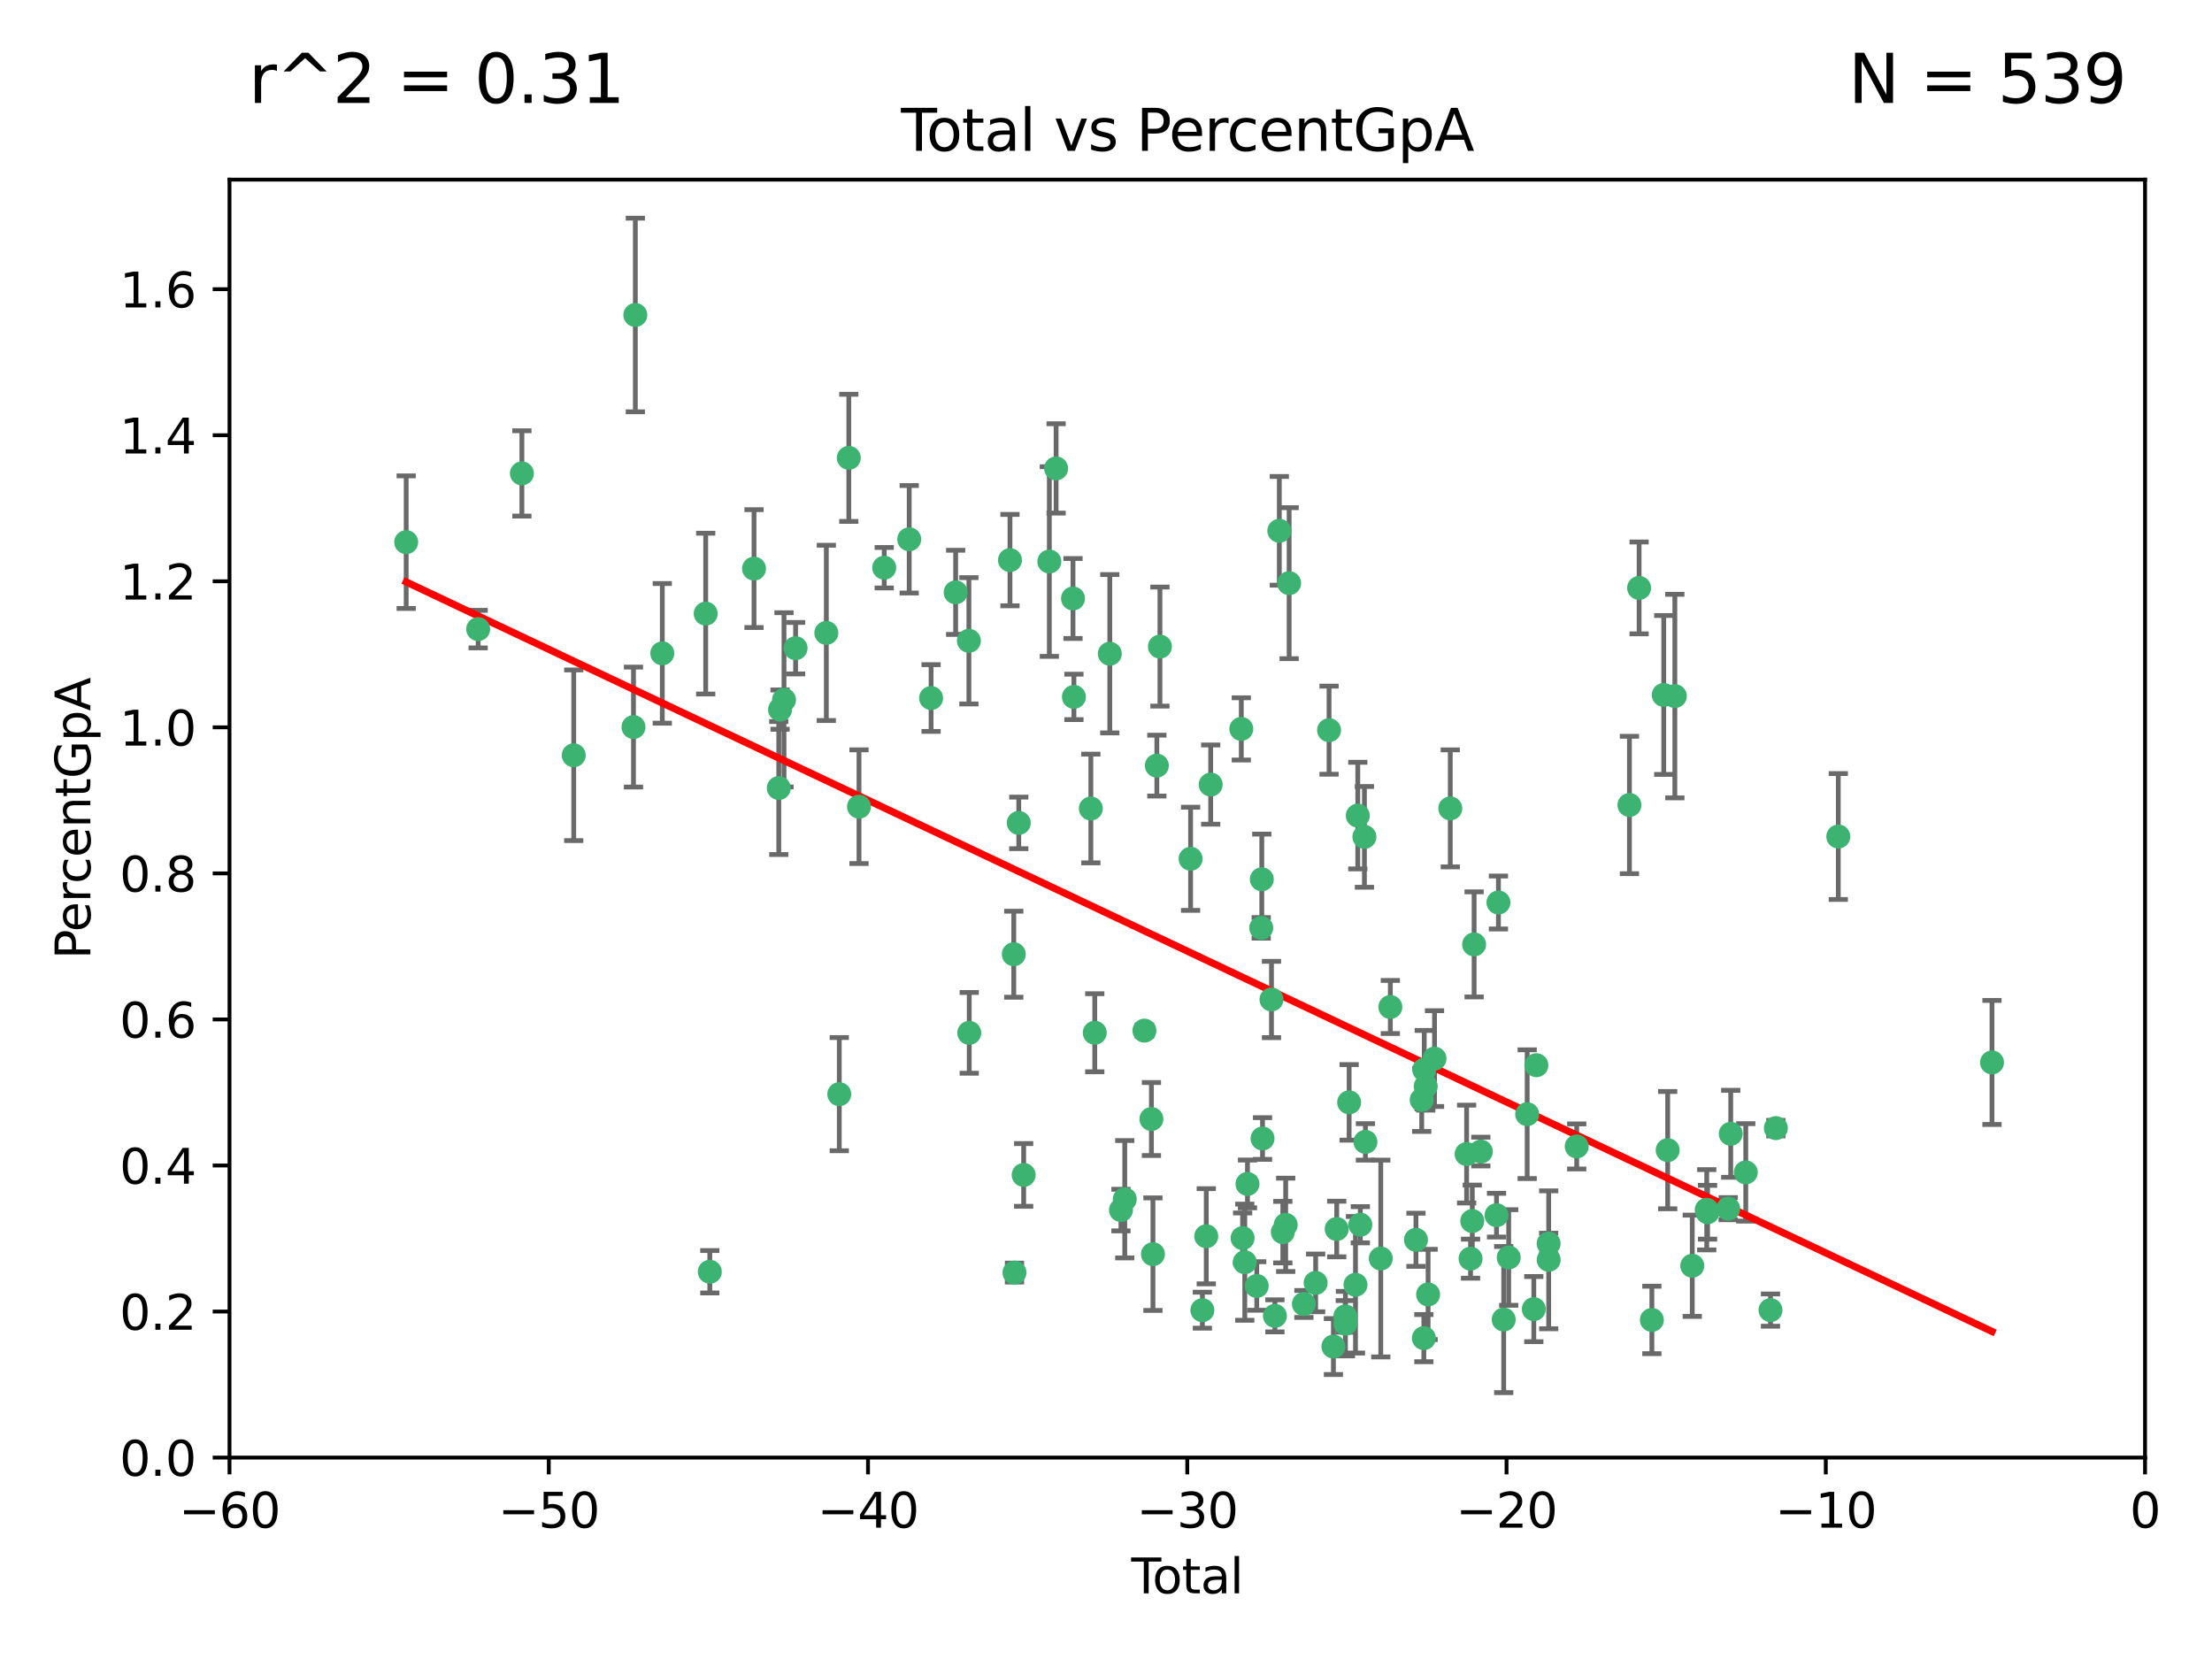 <?xml version="1.0" encoding="utf-8" standalone="no"?>
<!DOCTYPE svg PUBLIC "-//W3C//DTD SVG 1.1//EN"
  "http://www.w3.org/Graphics/SVG/1.1/DTD/svg11.dtd">
<svg xmlns:xlink="http://www.w3.org/1999/xlink" width="460.8pt" height="345.6pt" viewBox="0 0 460.8 345.6" xmlns="http://www.w3.org/2000/svg" version="1.1">
 <defs>
  <style type="text/css">*{stroke-linejoin: round; stroke-linecap: butt}</style>
 </defs>
 <g id="figure_1">
  <g id="patch_1">
   <path d="M 0 345.6 
L 460.8 345.6 
L 460.8 0 
L 0 0 
z
" style="fill: #ffffff"/>
  </g>
  <g id="axes_1">
   <g id="patch_2">
    <path d="M 47.81 303.64 
L 446.85 303.64 
L 446.85 37.422 
L 47.81 37.422 
z
" style="fill: #ffffff"/>
   </g>
   <g id="PathCollection_1">
    <defs>
     <path id="m4cc85b0d55" d="M 0 1.118 
C 0.297 1.118 0.581 1 0.791 0.791 
C 1 0.581 1.118 0.297 1.118 0 
C 1.118 -0.297 1 -0.581 0.791 -0.791 
C 0.581 -1 0.297 -1.118 0 -1.118 
C -0.297 -1.118 -0.581 -1 -0.791 -0.791 
C -1 -0.581 -1.118 -0.297 -1.118 0 
C -1.118 0.297 -1 0.581 -0.791 0.791 
C -0.581 1 -0.297 1.118 0 1.118 
z
" style="stroke: #3cb371"/>
    </defs>
    <g clip-path="url(#p9da99f31de)">
     <use xlink:href="#m4cc85b0d55" x="84.617" y="112.942" style="fill: #3cb371; stroke: #3cb371"/>
     <use xlink:href="#m4cc85b0d55" x="99.609" y="131.055" style="fill: #3cb371; stroke: #3cb371"/>
     <use xlink:href="#m4cc85b0d55" x="108.719" y="98.62" style="fill: #3cb371; stroke: #3cb371"/>
     <use xlink:href="#m4cc85b0d55" x="119.519" y="157.336" style="fill: #3cb371; stroke: #3cb371"/>
     <use xlink:href="#m4cc85b0d55" x="131.967" y="151.463" style="fill: #3cb371; stroke: #3cb371"/>
     <use xlink:href="#m4cc85b0d55" x="132.351" y="65.615" style="fill: #3cb371; stroke: #3cb371"/>
     <use xlink:href="#m4cc85b0d55" x="137.966" y="136.104" style="fill: #3cb371; stroke: #3cb371"/>
     <use xlink:href="#m4cc85b0d55" x="147.011" y="127.827" style="fill: #3cb371; stroke: #3cb371"/>
     <use xlink:href="#m4cc85b0d55" x="147.867" y="264.929" style="fill: #3cb371; stroke: #3cb371"/>
     <use xlink:href="#m4cc85b0d55" x="157.076" y="118.454" style="fill: #3cb371; stroke: #3cb371"/>
     <use xlink:href="#m4cc85b0d55" x="162.236" y="164.163" style="fill: #3cb371; stroke: #3cb371"/>
     <use xlink:href="#m4cc85b0d55" x="162.501" y="147.824" style="fill: #3cb371; stroke: #3cb371"/>
     <use xlink:href="#m4cc85b0d55" x="163.321" y="145.792" style="fill: #3cb371; stroke: #3cb371"/>
     <use xlink:href="#m4cc85b0d55" x="165.737" y="135.027" style="fill: #3cb371; stroke: #3cb371"/>
     <use xlink:href="#m4cc85b0d55" x="172.138" y="131.841" style="fill: #3cb371; stroke: #3cb371"/>
     <use xlink:href="#m4cc85b0d55" x="174.838" y="227.934" style="fill: #3cb371; stroke: #3cb371"/>
     <use xlink:href="#m4cc85b0d55" x="176.821" y="95.379" style="fill: #3cb371; stroke: #3cb371"/>
     <use xlink:href="#m4cc85b0d55" x="178.947" y="168.047" style="fill: #3cb371; stroke: #3cb371"/>
     <use xlink:href="#m4cc85b0d55" x="184.2" y="118.263" style="fill: #3cb371; stroke: #3cb371"/>
     <use xlink:href="#m4cc85b0d55" x="189.405" y="112.342" style="fill: #3cb371; stroke: #3cb371"/>
     <use xlink:href="#m4cc85b0d55" x="193.963" y="145.415" style="fill: #3cb371; stroke: #3cb371"/>
     <use xlink:href="#m4cc85b0d55" x="199.081" y="123.393" style="fill: #3cb371; stroke: #3cb371"/>
     <use xlink:href="#m4cc85b0d55" x="201.837" y="133.489" style="fill: #3cb371; stroke: #3cb371"/>
     <use xlink:href="#m4cc85b0d55" x="201.91" y="215.165" style="fill: #3cb371; stroke: #3cb371"/>
     <use xlink:href="#m4cc85b0d55" x="210.397" y="116.68" style="fill: #3cb371; stroke: #3cb371"/>
     <use xlink:href="#m4cc85b0d55" x="211.187" y="198.78" style="fill: #3cb371; stroke: #3cb371"/>
     <use xlink:href="#m4cc85b0d55" x="211.335" y="265.102" style="fill: #3cb371; stroke: #3cb371"/>
     <use xlink:href="#m4cc85b0d55" x="212.228" y="171.425" style="fill: #3cb371; stroke: #3cb371"/>
     <use xlink:href="#m4cc85b0d55" x="213.249" y="244.763" style="fill: #3cb371; stroke: #3cb371"/>
     <use xlink:href="#m4cc85b0d55" x="218.597" y="116.981" style="fill: #3cb371; stroke: #3cb371"/>
     <use xlink:href="#m4cc85b0d55" x="220.007" y="97.58" style="fill: #3cb371; stroke: #3cb371"/>
     <use xlink:href="#m4cc85b0d55" x="223.525" y="124.676" style="fill: #3cb371; stroke: #3cb371"/>
     <use xlink:href="#m4cc85b0d55" x="223.717" y="145.177" style="fill: #3cb371; stroke: #3cb371"/>
     <use xlink:href="#m4cc85b0d55" x="227.243" y="168.424" style="fill: #3cb371; stroke: #3cb371"/>
     <use xlink:href="#m4cc85b0d55" x="228.057" y="215.142" style="fill: #3cb371; stroke: #3cb371"/>
     <use xlink:href="#m4cc85b0d55" x="231.191" y="136.185" style="fill: #3cb371; stroke: #3cb371"/>
     <use xlink:href="#m4cc85b0d55" x="233.516" y="252.079" style="fill: #3cb371; stroke: #3cb371"/>
     <use xlink:href="#m4cc85b0d55" x="234.31" y="249.822" style="fill: #3cb371; stroke: #3cb371"/>
     <use xlink:href="#m4cc85b0d55" x="238.401" y="214.698" style="fill: #3cb371; stroke: #3cb371"/>
     <use xlink:href="#m4cc85b0d55" x="239.862" y="233.111" style="fill: #3cb371; stroke: #3cb371"/>
     <use xlink:href="#m4cc85b0d55" x="240.18" y="261.265" style="fill: #3cb371; stroke: #3cb371"/>
     <use xlink:href="#m4cc85b0d55" x="240.992" y="159.493" style="fill: #3cb371; stroke: #3cb371"/>
     <use xlink:href="#m4cc85b0d55" x="241.636" y="134.696" style="fill: #3cb371; stroke: #3cb371"/>
     <use xlink:href="#m4cc85b0d55" x="248.025" y="178.902" style="fill: #3cb371; stroke: #3cb371"/>
     <use xlink:href="#m4cc85b0d55" x="250.477" y="272.938" style="fill: #3cb371; stroke: #3cb371"/>
     <use xlink:href="#m4cc85b0d55" x="251.288" y="257.534" style="fill: #3cb371; stroke: #3cb371"/>
     <use xlink:href="#m4cc85b0d55" x="252.21" y="163.444" style="fill: #3cb371; stroke: #3cb371"/>
     <use xlink:href="#m4cc85b0d55" x="258.586" y="151.842" style="fill: #3cb371; stroke: #3cb371"/>
     <use xlink:href="#m4cc85b0d55" x="258.858" y="257.921" style="fill: #3cb371; stroke: #3cb371"/>
     <use xlink:href="#m4cc85b0d55" x="259.308" y="262.942" style="fill: #3cb371; stroke: #3cb371"/>
     <use xlink:href="#m4cc85b0d55" x="259.874" y="246.632" style="fill: #3cb371; stroke: #3cb371"/>
     <use xlink:href="#m4cc85b0d55" x="261.801" y="267.892" style="fill: #3cb371; stroke: #3cb371"/>
     <use xlink:href="#m4cc85b0d55" x="262.736" y="193.294" style="fill: #3cb371; stroke: #3cb371"/>
     <use xlink:href="#m4cc85b0d55" x="262.856" y="183.172" style="fill: #3cb371; stroke: #3cb371"/>
     <use xlink:href="#m4cc85b0d55" x="263.01" y="237.171" style="fill: #3cb371; stroke: #3cb371"/>
     <use xlink:href="#m4cc85b0d55" x="264.873" y="208.21" style="fill: #3cb371; stroke: #3cb371"/>
     <use xlink:href="#m4cc85b0d55" x="265.589" y="274.114" style="fill: #3cb371; stroke: #3cb371"/>
     <use xlink:href="#m4cc85b0d55" x="266.505" y="110.578" style="fill: #3cb371; stroke: #3cb371"/>
     <use xlink:href="#m4cc85b0d55" x="267.235" y="256.678" style="fill: #3cb371; stroke: #3cb371"/>
     <use xlink:href="#m4cc85b0d55" x="267.833" y="255.155" style="fill: #3cb371; stroke: #3cb371"/>
     <use xlink:href="#m4cc85b0d55" x="268.551" y="121.483" style="fill: #3cb371; stroke: #3cb371"/>
     <use xlink:href="#m4cc85b0d55" x="271.626" y="271.638" style="fill: #3cb371; stroke: #3cb371"/>
     <use xlink:href="#m4cc85b0d55" x="274.074" y="267.254" style="fill: #3cb371; stroke: #3cb371"/>
     <use xlink:href="#m4cc85b0d55" x="276.866" y="152.109" style="fill: #3cb371; stroke: #3cb371"/>
     <use xlink:href="#m4cc85b0d55" x="277.775" y="280.509" style="fill: #3cb371; stroke: #3cb371"/>
     <use xlink:href="#m4cc85b0d55" x="278.462" y="256.025" style="fill: #3cb371; stroke: #3cb371"/>
     <use xlink:href="#m4cc85b0d55" x="280.25" y="274.228" style="fill: #3cb371; stroke: #3cb371"/>
     <use xlink:href="#m4cc85b0d55" x="280.278" y="275.736" style="fill: #3cb371; stroke: #3cb371"/>
     <use xlink:href="#m4cc85b0d55" x="281.05" y="229.645" style="fill: #3cb371; stroke: #3cb371"/>
     <use xlink:href="#m4cc85b0d55" x="282.373" y="267.641" style="fill: #3cb371; stroke: #3cb371"/>
     <use xlink:href="#m4cc85b0d55" x="282.852" y="169.904" style="fill: #3cb371; stroke: #3cb371"/>
     <use xlink:href="#m4cc85b0d55" x="283.383" y="255.135" style="fill: #3cb371; stroke: #3cb371"/>
     <use xlink:href="#m4cc85b0d55" x="284.233" y="174.337" style="fill: #3cb371; stroke: #3cb371"/>
     <use xlink:href="#m4cc85b0d55" x="284.442" y="237.875" style="fill: #3cb371; stroke: #3cb371"/>
     <use xlink:href="#m4cc85b0d55" x="287.642" y="262.174" style="fill: #3cb371; stroke: #3cb371"/>
     <use xlink:href="#m4cc85b0d55" x="289.634" y="209.773" style="fill: #3cb371; stroke: #3cb371"/>
     <use xlink:href="#m4cc85b0d55" x="294.971" y="258.27" style="fill: #3cb371; stroke: #3cb371"/>
     <use xlink:href="#m4cc85b0d55" x="296.168" y="229.132" style="fill: #3cb371; stroke: #3cb371"/>
     <use xlink:href="#m4cc85b0d55" x="296.615" y="278.754" style="fill: #3cb371; stroke: #3cb371"/>
     <use xlink:href="#m4cc85b0d55" x="296.696" y="222.839" style="fill: #3cb371; stroke: #3cb371"/>
     <use xlink:href="#m4cc85b0d55" x="297.005" y="226.289" style="fill: #3cb371; stroke: #3cb371"/>
     <use xlink:href="#m4cc85b0d55" x="297.5" y="269.657" style="fill: #3cb371; stroke: #3cb371"/>
     <use xlink:href="#m4cc85b0d55" x="298.837" y="220.526" style="fill: #3cb371; stroke: #3cb371"/>
     <use xlink:href="#m4cc85b0d55" x="302.122" y="168.402" style="fill: #3cb371; stroke: #3cb371"/>
     <use xlink:href="#m4cc85b0d55" x="305.523" y="240.412" style="fill: #3cb371; stroke: #3cb371"/>
     <use xlink:href="#m4cc85b0d55" x="306.344" y="262.202" style="fill: #3cb371; stroke: #3cb371"/>
     <use xlink:href="#m4cc85b0d55" x="306.701" y="254.366" style="fill: #3cb371; stroke: #3cb371"/>
     <use xlink:href="#m4cc85b0d55" x="307.087" y="196.738" style="fill: #3cb371; stroke: #3cb371"/>
     <use xlink:href="#m4cc85b0d55" x="308.484" y="239.895" style="fill: #3cb371; stroke: #3cb371"/>
     <use xlink:href="#m4cc85b0d55" x="311.754" y="253.142" style="fill: #3cb371; stroke: #3cb371"/>
     <use xlink:href="#m4cc85b0d55" x="312.151" y="188.006" style="fill: #3cb371; stroke: #3cb371"/>
     <use xlink:href="#m4cc85b0d55" x="313.249" y="274.885" style="fill: #3cb371; stroke: #3cb371"/>
     <use xlink:href="#m4cc85b0d55" x="314.291" y="261.957" style="fill: #3cb371; stroke: #3cb371"/>
     <use xlink:href="#m4cc85b0d55" x="318.14" y="232.104" style="fill: #3cb371; stroke: #3cb371"/>
     <use xlink:href="#m4cc85b0d55" x="319.52" y="272.713" style="fill: #3cb371; stroke: #3cb371"/>
     <use xlink:href="#m4cc85b0d55" x="320.057" y="221.905" style="fill: #3cb371; stroke: #3cb371"/>
     <use xlink:href="#m4cc85b0d55" x="322.608" y="259.054" style="fill: #3cb371; stroke: #3cb371"/>
     <use xlink:href="#m4cc85b0d55" x="322.621" y="262.444" style="fill: #3cb371; stroke: #3cb371"/>
     <use xlink:href="#m4cc85b0d55" x="328.459" y="238.826" style="fill: #3cb371; stroke: #3cb371"/>
     <use xlink:href="#m4cc85b0d55" x="339.441" y="167.694" style="fill: #3cb371; stroke: #3cb371"/>
     <use xlink:href="#m4cc85b0d55" x="341.455" y="122.472" style="fill: #3cb371; stroke: #3cb371"/>
     <use xlink:href="#m4cc85b0d55" x="344.116" y="274.966" style="fill: #3cb371; stroke: #3cb371"/>
     <use xlink:href="#m4cc85b0d55" x="346.588" y="144.768" style="fill: #3cb371; stroke: #3cb371"/>
     <use xlink:href="#m4cc85b0d55" x="347.408" y="239.596" style="fill: #3cb371; stroke: #3cb371"/>
     <use xlink:href="#m4cc85b0d55" x="348.901" y="145.01" style="fill: #3cb371; stroke: #3cb371"/>
     <use xlink:href="#m4cc85b0d55" x="352.528" y="263.683" style="fill: #3cb371; stroke: #3cb371"/>
     <use xlink:href="#m4cc85b0d55" x="355.544" y="252.017" style="fill: #3cb371; stroke: #3cb371"/>
     <use xlink:href="#m4cc85b0d55" x="355.717" y="252.531" style="fill: #3cb371; stroke: #3cb371"/>
     <use xlink:href="#m4cc85b0d55" x="360.012" y="251.787" style="fill: #3cb371; stroke: #3cb371"/>
     <use xlink:href="#m4cc85b0d55" x="360.543" y="236.191" style="fill: #3cb371; stroke: #3cb371"/>
     <use xlink:href="#m4cc85b0d55" x="363.675" y="244.229" style="fill: #3cb371; stroke: #3cb371"/>
     <use xlink:href="#m4cc85b0d55" x="368.826" y="272.919" style="fill: #3cb371; stroke: #3cb371"/>
     <use xlink:href="#m4cc85b0d55" x="369.942" y="235.007" style="fill: #3cb371; stroke: #3cb371"/>
     <use xlink:href="#m4cc85b0d55" x="382.95" y="174.262" style="fill: #3cb371; stroke: #3cb371"/>
     <use xlink:href="#m4cc85b0d55" x="414.97" y="221.327" style="fill: #3cb371; stroke: #3cb371"/>
    </g>
   </g>
   <g id="matplotlib.axis_1">
    <g id="xtick_1">
     <g id="line2d_1">
      <defs>
       <path id="m4c9e0536f3" d="M 0 0 
L 0 3.5 
" style="stroke: #000000; stroke-width: 0.8"/>
      </defs>
      <g>
       <use xlink:href="#m4c9e0536f3" x="47.81" y="303.64" style="stroke: #000000; stroke-width: 0.8"/>
      </g>
     </g>
     <g id="text_1">
      <!-- −60 -->
      <g transform="translate(37.258 318.238)scale(0.1 -0.1)">
       <defs>
        <path id="DejaVuSans-2212" d="M 678 2272 
L 4684 2272 
L 4684 1741 
L 678 1741 
L 678 2272 
z
" transform="scale(0.016)"/>
        <path id="DejaVuSans-36" d="M 2113 2584 
Q 1688 2584 1439 2293 
Q 1191 2003 1191 1497 
Q 1191 994 1439 701 
Q 1688 409 2113 409 
Q 2538 409 2786 701 
Q 3034 994 3034 1497 
Q 3034 2003 2786 2293 
Q 2538 2584 2113 2584 
z
M 3366 4563 
L 3366 3988 
Q 3128 4100 2886 4159 
Q 2644 4219 2406 4219 
Q 1781 4219 1451 3797 
Q 1122 3375 1075 2522 
Q 1259 2794 1537 2939 
Q 1816 3084 2150 3084 
Q 2853 3084 3261 2657 
Q 3669 2231 3669 1497 
Q 3669 778 3244 343 
Q 2819 -91 2113 -91 
Q 1303 -91 875 529 
Q 447 1150 447 2328 
Q 447 3434 972 4092 
Q 1497 4750 2381 4750 
Q 2619 4750 2861 4703 
Q 3103 4656 3366 4563 
z
" transform="scale(0.016)"/>
        <path id="DejaVuSans-30" d="M 2034 4250 
Q 1547 4250 1301 3770 
Q 1056 3291 1056 2328 
Q 1056 1369 1301 889 
Q 1547 409 2034 409 
Q 2525 409 2770 889 
Q 3016 1369 3016 2328 
Q 3016 3291 2770 3770 
Q 2525 4250 2034 4250 
z
M 2034 4750 
Q 2819 4750 3233 4129 
Q 3647 3509 3647 2328 
Q 3647 1150 3233 529 
Q 2819 -91 2034 -91 
Q 1250 -91 836 529 
Q 422 1150 422 2328 
Q 422 3509 836 4129 
Q 1250 4750 2034 4750 
z
" transform="scale(0.016)"/>
       </defs>
       <use xlink:href="#DejaVuSans-2212"/>
       <use xlink:href="#DejaVuSans-36" x="83.789"/>
       <use xlink:href="#DejaVuSans-30" x="147.412"/>
      </g>
     </g>
    </g>
    <g id="xtick_2">
     <g id="line2d_2">
      <g>
       <use xlink:href="#m4c9e0536f3" x="114.317" y="303.64" style="stroke: #000000; stroke-width: 0.8"/>
      </g>
     </g>
     <g id="text_2">
      <!-- −50 -->
      <g transform="translate(103.764 318.238)scale(0.1 -0.1)">
       <defs>
        <path id="DejaVuSans-35" d="M 691 4666 
L 3169 4666 
L 3169 4134 
L 1269 4134 
L 1269 2991 
Q 1406 3038 1543 3061 
Q 1681 3084 1819 3084 
Q 2600 3084 3056 2656 
Q 3513 2228 3513 1497 
Q 3513 744 3044 326 
Q 2575 -91 1722 -91 
Q 1428 -91 1123 -41 
Q 819 9 494 109 
L 494 744 
Q 775 591 1075 516 
Q 1375 441 1709 441 
Q 2250 441 2565 725 
Q 2881 1009 2881 1497 
Q 2881 1984 2565 2268 
Q 2250 2553 1709 2553 
Q 1456 2553 1204 2497 
Q 953 2441 691 2322 
L 691 4666 
z
" transform="scale(0.016)"/>
       </defs>
       <use xlink:href="#DejaVuSans-2212"/>
       <use xlink:href="#DejaVuSans-35" x="83.789"/>
       <use xlink:href="#DejaVuSans-30" x="147.412"/>
      </g>
     </g>
    </g>
    <g id="xtick_3">
     <g id="line2d_3">
      <g>
       <use xlink:href="#m4c9e0536f3" x="180.823" y="303.64" style="stroke: #000000; stroke-width: 0.8"/>
      </g>
     </g>
     <g id="text_3">
      <!-- −40 -->
      <g transform="translate(170.271 318.238)scale(0.1 -0.1)">
       <defs>
        <path id="DejaVuSans-34" d="M 2419 4116 
L 825 1625 
L 2419 1625 
L 2419 4116 
z
M 2253 4666 
L 3047 4666 
L 3047 1625 
L 3713 1625 
L 3713 1100 
L 3047 1100 
L 3047 0 
L 2419 0 
L 2419 1100 
L 313 1100 
L 313 1709 
L 2253 4666 
z
" transform="scale(0.016)"/>
       </defs>
       <use xlink:href="#DejaVuSans-2212"/>
       <use xlink:href="#DejaVuSans-34" x="83.789"/>
       <use xlink:href="#DejaVuSans-30" x="147.412"/>
      </g>
     </g>
    </g>
    <g id="xtick_4">
     <g id="line2d_4">
      <g>
       <use xlink:href="#m4c9e0536f3" x="247.33" y="303.64" style="stroke: #000000; stroke-width: 0.8"/>
      </g>
     </g>
     <g id="text_4">
      <!-- −30 -->
      <g transform="translate(236.778 318.238)scale(0.1 -0.1)">
       <defs>
        <path id="DejaVuSans-33" d="M 2597 2516 
Q 3050 2419 3304 2112 
Q 3559 1806 3559 1356 
Q 3559 666 3084 287 
Q 2609 -91 1734 -91 
Q 1441 -91 1130 -33 
Q 819 25 488 141 
L 488 750 
Q 750 597 1062 519 
Q 1375 441 1716 441 
Q 2309 441 2620 675 
Q 2931 909 2931 1356 
Q 2931 1769 2642 2001 
Q 2353 2234 1838 2234 
L 1294 2234 
L 1294 2753 
L 1863 2753 
Q 2328 2753 2575 2939 
Q 2822 3125 2822 3475 
Q 2822 3834 2567 4026 
Q 2313 4219 1838 4219 
Q 1578 4219 1281 4162 
Q 984 4106 628 3988 
L 628 4550 
Q 988 4650 1302 4700 
Q 1616 4750 1894 4750 
Q 2613 4750 3031 4423 
Q 3450 4097 3450 3541 
Q 3450 3153 3228 2886 
Q 3006 2619 2597 2516 
z
" transform="scale(0.016)"/>
       </defs>
       <use xlink:href="#DejaVuSans-2212"/>
       <use xlink:href="#DejaVuSans-33" x="83.789"/>
       <use xlink:href="#DejaVuSans-30" x="147.412"/>
      </g>
     </g>
    </g>
    <g id="xtick_5">
     <g id="line2d_5">
      <g>
       <use xlink:href="#m4c9e0536f3" x="313.837" y="303.64" style="stroke: #000000; stroke-width: 0.8"/>
      </g>
     </g>
     <g id="text_5">
      <!-- −20 -->
      <g transform="translate(303.284 318.238)scale(0.1 -0.1)">
       <defs>
        <path id="DejaVuSans-32" d="M 1228 531 
L 3431 531 
L 3431 0 
L 469 0 
L 469 531 
Q 828 903 1448 1529 
Q 2069 2156 2228 2338 
Q 2531 2678 2651 2914 
Q 2772 3150 2772 3378 
Q 2772 3750 2511 3984 
Q 2250 4219 1831 4219 
Q 1534 4219 1204 4116 
Q 875 4013 500 3803 
L 500 4441 
Q 881 4594 1212 4672 
Q 1544 4750 1819 4750 
Q 2544 4750 2975 4387 
Q 3406 4025 3406 3419 
Q 3406 3131 3298 2873 
Q 3191 2616 2906 2266 
Q 2828 2175 2409 1742 
Q 1991 1309 1228 531 
z
" transform="scale(0.016)"/>
       </defs>
       <use xlink:href="#DejaVuSans-2212"/>
       <use xlink:href="#DejaVuSans-32" x="83.789"/>
       <use xlink:href="#DejaVuSans-30" x="147.412"/>
      </g>
     </g>
    </g>
    <g id="xtick_6">
     <g id="line2d_6">
      <g>
       <use xlink:href="#m4c9e0536f3" x="380.343" y="303.64" style="stroke: #000000; stroke-width: 0.8"/>
      </g>
     </g>
     <g id="text_6">
      <!-- −10 -->
      <g transform="translate(369.791 318.238)scale(0.1 -0.1)">
       <defs>
        <path id="DejaVuSans-31" d="M 794 531 
L 1825 531 
L 1825 4091 
L 703 3866 
L 703 4441 
L 1819 4666 
L 2450 4666 
L 2450 531 
L 3481 531 
L 3481 0 
L 794 0 
L 794 531 
z
" transform="scale(0.016)"/>
       </defs>
       <use xlink:href="#DejaVuSans-2212"/>
       <use xlink:href="#DejaVuSans-31" x="83.789"/>
       <use xlink:href="#DejaVuSans-30" x="147.412"/>
      </g>
     </g>
    </g>
    <g id="xtick_7">
     <g id="line2d_7">
      <g>
       <use xlink:href="#m4c9e0536f3" x="446.85" y="303.64" style="stroke: #000000; stroke-width: 0.8"/>
      </g>
     </g>
     <g id="text_7">
      <!-- 0 -->
      <g transform="translate(443.669 318.238)scale(0.1 -0.1)">
       <use xlink:href="#DejaVuSans-30"/>
      </g>
     </g>
    </g>
    <g id="text_8">
     <!-- Total -->
     <g transform="translate(235.653 331.917)scale(0.1 -0.1)">
      <defs>
       <path id="DejaVuSans-54" d="M -19 4666 
L 3928 4666 
L 3928 4134 
L 2272 4134 
L 2272 0 
L 1638 0 
L 1638 4134 
L -19 4134 
L -19 4666 
z
" transform="scale(0.016)"/>
       <path id="DejaVuSans-6f" d="M 1959 3097 
Q 1497 3097 1228 2736 
Q 959 2375 959 1747 
Q 959 1119 1226 758 
Q 1494 397 1959 397 
Q 2419 397 2687 759 
Q 2956 1122 2956 1747 
Q 2956 2369 2687 2733 
Q 2419 3097 1959 3097 
z
M 1959 3584 
Q 2709 3584 3137 3096 
Q 3566 2609 3566 1747 
Q 3566 888 3137 398 
Q 2709 -91 1959 -91 
Q 1206 -91 779 398 
Q 353 888 353 1747 
Q 353 2609 779 3096 
Q 1206 3584 1959 3584 
z
" transform="scale(0.016)"/>
       <path id="DejaVuSans-74" d="M 1172 4494 
L 1172 3500 
L 2356 3500 
L 2356 3053 
L 1172 3053 
L 1172 1153 
Q 1172 725 1289 603 
Q 1406 481 1766 481 
L 2356 481 
L 2356 0 
L 1766 0 
Q 1100 0 847 248 
Q 594 497 594 1153 
L 594 3053 
L 172 3053 
L 172 3500 
L 594 3500 
L 594 4494 
L 1172 4494 
z
" transform="scale(0.016)"/>
       <path id="DejaVuSans-61" d="M 2194 1759 
Q 1497 1759 1228 1600 
Q 959 1441 959 1056 
Q 959 750 1161 570 
Q 1363 391 1709 391 
Q 2188 391 2477 730 
Q 2766 1069 2766 1631 
L 2766 1759 
L 2194 1759 
z
M 3341 1997 
L 3341 0 
L 2766 0 
L 2766 531 
Q 2569 213 2275 61 
Q 1981 -91 1556 -91 
Q 1019 -91 701 211 
Q 384 513 384 1019 
Q 384 1609 779 1909 
Q 1175 2209 1959 2209 
L 2766 2209 
L 2766 2266 
Q 2766 2663 2505 2880 
Q 2244 3097 1772 3097 
Q 1472 3097 1187 3025 
Q 903 2953 641 2809 
L 641 3341 
Q 956 3463 1253 3523 
Q 1550 3584 1831 3584 
Q 2591 3584 2966 3190 
Q 3341 2797 3341 1997 
z
" transform="scale(0.016)"/>
       <path id="DejaVuSans-6c" d="M 603 4863 
L 1178 4863 
L 1178 0 
L 603 0 
L 603 4863 
z
" transform="scale(0.016)"/>
      </defs>
      <use xlink:href="#DejaVuSans-54"/>
      <use xlink:href="#DejaVuSans-6f" x="44.084"/>
      <use xlink:href="#DejaVuSans-74" x="105.266"/>
      <use xlink:href="#DejaVuSans-61" x="144.475"/>
      <use xlink:href="#DejaVuSans-6c" x="205.754"/>
     </g>
    </g>
   </g>
   <g id="matplotlib.axis_2">
    <g id="ytick_1">
     <g id="line2d_8">
      <defs>
       <path id="m5481775ed8" d="M 0 0 
L -3.5 0 
" style="stroke: #000000; stroke-width: 0.8"/>
      </defs>
      <g>
       <use xlink:href="#m5481775ed8" x="47.81" y="303.64" style="stroke: #000000; stroke-width: 0.8"/>
      </g>
     </g>
     <g id="text_9">
      <!-- 0.0 -->
      <g transform="translate(24.907 307.439)scale(0.1 -0.1)">
       <defs>
        <path id="DejaVuSans-2e" d="M 684 794 
L 1344 794 
L 1344 0 
L 684 0 
L 684 794 
z
" transform="scale(0.016)"/>
       </defs>
       <use xlink:href="#DejaVuSans-30"/>
       <use xlink:href="#DejaVuSans-2e" x="63.623"/>
       <use xlink:href="#DejaVuSans-30" x="95.41"/>
      </g>
     </g>
    </g>
    <g id="ytick_2">
     <g id="line2d_9">
      <g>
       <use xlink:href="#m5481775ed8" x="47.81" y="273.215" style="stroke: #000000; stroke-width: 0.8"/>
      </g>
     </g>
     <g id="text_10">
      <!-- 0.2 -->
      <g transform="translate(24.907 277.014)scale(0.1 -0.1)">
       <use xlink:href="#DejaVuSans-30"/>
       <use xlink:href="#DejaVuSans-2e" x="63.623"/>
       <use xlink:href="#DejaVuSans-32" x="95.41"/>
      </g>
     </g>
    </g>
    <g id="ytick_3">
     <g id="line2d_10">
      <g>
       <use xlink:href="#m5481775ed8" x="47.81" y="242.79" style="stroke: #000000; stroke-width: 0.8"/>
      </g>
     </g>
     <g id="text_11">
      <!-- 0.4 -->
      <g transform="translate(24.907 246.589)scale(0.1 -0.1)">
       <use xlink:href="#DejaVuSans-30"/>
       <use xlink:href="#DejaVuSans-2e" x="63.623"/>
       <use xlink:href="#DejaVuSans-34" x="95.41"/>
      </g>
     </g>
    </g>
    <g id="ytick_4">
     <g id="line2d_11">
      <g>
       <use xlink:href="#m5481775ed8" x="47.81" y="212.365" style="stroke: #000000; stroke-width: 0.8"/>
      </g>
     </g>
     <g id="text_12">
      <!-- 0.6 -->
      <g transform="translate(24.907 216.164)scale(0.1 -0.1)">
       <use xlink:href="#DejaVuSans-30"/>
       <use xlink:href="#DejaVuSans-2e" x="63.623"/>
       <use xlink:href="#DejaVuSans-36" x="95.41"/>
      </g>
     </g>
    </g>
    <g id="ytick_5">
     <g id="line2d_12">
      <g>
       <use xlink:href="#m5481775ed8" x="47.81" y="181.94" style="stroke: #000000; stroke-width: 0.8"/>
      </g>
     </g>
     <g id="text_13">
      <!-- 0.8 -->
      <g transform="translate(24.907 185.739)scale(0.1 -0.1)">
       <defs>
        <path id="DejaVuSans-38" d="M 2034 2216 
Q 1584 2216 1326 1975 
Q 1069 1734 1069 1313 
Q 1069 891 1326 650 
Q 1584 409 2034 409 
Q 2484 409 2743 651 
Q 3003 894 3003 1313 
Q 3003 1734 2745 1975 
Q 2488 2216 2034 2216 
z
M 1403 2484 
Q 997 2584 770 2862 
Q 544 3141 544 3541 
Q 544 4100 942 4425 
Q 1341 4750 2034 4750 
Q 2731 4750 3128 4425 
Q 3525 4100 3525 3541 
Q 3525 3141 3298 2862 
Q 3072 2584 2669 2484 
Q 3125 2378 3379 2068 
Q 3634 1759 3634 1313 
Q 3634 634 3220 271 
Q 2806 -91 2034 -91 
Q 1263 -91 848 271 
Q 434 634 434 1313 
Q 434 1759 690 2068 
Q 947 2378 1403 2484 
z
M 1172 3481 
Q 1172 3119 1398 2916 
Q 1625 2713 2034 2713 
Q 2441 2713 2670 2916 
Q 2900 3119 2900 3481 
Q 2900 3844 2670 4047 
Q 2441 4250 2034 4250 
Q 1625 4250 1398 4047 
Q 1172 3844 1172 3481 
z
" transform="scale(0.016)"/>
       </defs>
       <use xlink:href="#DejaVuSans-30"/>
       <use xlink:href="#DejaVuSans-2e" x="63.623"/>
       <use xlink:href="#DejaVuSans-38" x="95.41"/>
      </g>
     </g>
    </g>
    <g id="ytick_6">
     <g id="line2d_13">
      <g>
       <use xlink:href="#m5481775ed8" x="47.81" y="151.515" style="stroke: #000000; stroke-width: 0.8"/>
      </g>
     </g>
     <g id="text_14">
      <!-- 1.0 -->
      <g transform="translate(24.907 155.315)scale(0.1 -0.1)">
       <use xlink:href="#DejaVuSans-31"/>
       <use xlink:href="#DejaVuSans-2e" x="63.623"/>
       <use xlink:href="#DejaVuSans-30" x="95.41"/>
      </g>
     </g>
    </g>
    <g id="ytick_7">
     <g id="line2d_14">
      <g>
       <use xlink:href="#m5481775ed8" x="47.81" y="121.09" style="stroke: #000000; stroke-width: 0.8"/>
      </g>
     </g>
     <g id="text_15">
      <!-- 1.2 -->
      <g transform="translate(24.907 124.89)scale(0.1 -0.1)">
       <use xlink:href="#DejaVuSans-31"/>
       <use xlink:href="#DejaVuSans-2e" x="63.623"/>
       <use xlink:href="#DejaVuSans-32" x="95.41"/>
      </g>
     </g>
    </g>
    <g id="ytick_8">
     <g id="line2d_15">
      <g>
       <use xlink:href="#m5481775ed8" x="47.81" y="90.665" style="stroke: #000000; stroke-width: 0.8"/>
      </g>
     </g>
     <g id="text_16">
      <!-- 1.4 -->
      <g transform="translate(24.907 94.465)scale(0.1 -0.1)">
       <use xlink:href="#DejaVuSans-31"/>
       <use xlink:href="#DejaVuSans-2e" x="63.623"/>
       <use xlink:href="#DejaVuSans-34" x="95.41"/>
      </g>
     </g>
    </g>
    <g id="ytick_9">
     <g id="line2d_16">
      <g>
       <use xlink:href="#m5481775ed8" x="47.81" y="60.241" style="stroke: #000000; stroke-width: 0.8"/>
      </g>
     </g>
     <g id="text_17">
      <!-- 1.6 -->
      <g transform="translate(24.907 64.04)scale(0.1 -0.1)">
       <use xlink:href="#DejaVuSans-31"/>
       <use xlink:href="#DejaVuSans-2e" x="63.623"/>
       <use xlink:href="#DejaVuSans-36" x="95.41"/>
      </g>
     </g>
    </g>
    <g id="text_18">
     <!-- PercentGpA -->
     <g transform="translate(18.827 199.807)rotate(-90)scale(0.1 -0.1)">
      <defs>
       <path id="DejaVuSans-50" d="M 1259 4147 
L 1259 2394 
L 2053 2394 
Q 2494 2394 2734 2622 
Q 2975 2850 2975 3272 
Q 2975 3691 2734 3919 
Q 2494 4147 2053 4147 
L 1259 4147 
z
M 628 4666 
L 2053 4666 
Q 2838 4666 3239 4311 
Q 3641 3956 3641 3272 
Q 3641 2581 3239 2228 
Q 2838 1875 2053 1875 
L 1259 1875 
L 1259 0 
L 628 0 
L 628 4666 
z
" transform="scale(0.016)"/>
       <path id="DejaVuSans-65" d="M 3597 1894 
L 3597 1613 
L 953 1613 
Q 991 1019 1311 708 
Q 1631 397 2203 397 
Q 2534 397 2845 478 
Q 3156 559 3463 722 
L 3463 178 
Q 3153 47 2828 -22 
Q 2503 -91 2169 -91 
Q 1331 -91 842 396 
Q 353 884 353 1716 
Q 353 2575 817 3079 
Q 1281 3584 2069 3584 
Q 2775 3584 3186 3129 
Q 3597 2675 3597 1894 
z
M 3022 2063 
Q 3016 2534 2758 2815 
Q 2500 3097 2075 3097 
Q 1594 3097 1305 2825 
Q 1016 2553 972 2059 
L 3022 2063 
z
" transform="scale(0.016)"/>
       <path id="DejaVuSans-72" d="M 2631 2963 
Q 2534 3019 2420 3045 
Q 2306 3072 2169 3072 
Q 1681 3072 1420 2755 
Q 1159 2438 1159 1844 
L 1159 0 
L 581 0 
L 581 3500 
L 1159 3500 
L 1159 2956 
Q 1341 3275 1631 3429 
Q 1922 3584 2338 3584 
Q 2397 3584 2469 3576 
Q 2541 3569 2628 3553 
L 2631 2963 
z
" transform="scale(0.016)"/>
       <path id="DejaVuSans-63" d="M 3122 3366 
L 3122 2828 
Q 2878 2963 2633 3030 
Q 2388 3097 2138 3097 
Q 1578 3097 1268 2742 
Q 959 2388 959 1747 
Q 959 1106 1268 751 
Q 1578 397 2138 397 
Q 2388 397 2633 464 
Q 2878 531 3122 666 
L 3122 134 
Q 2881 22 2623 -34 
Q 2366 -91 2075 -91 
Q 1284 -91 818 406 
Q 353 903 353 1747 
Q 353 2603 823 3093 
Q 1294 3584 2113 3584 
Q 2378 3584 2631 3529 
Q 2884 3475 3122 3366 
z
" transform="scale(0.016)"/>
       <path id="DejaVuSans-6e" d="M 3513 2113 
L 3513 0 
L 2938 0 
L 2938 2094 
Q 2938 2591 2744 2837 
Q 2550 3084 2163 3084 
Q 1697 3084 1428 2787 
Q 1159 2491 1159 1978 
L 1159 0 
L 581 0 
L 581 3500 
L 1159 3500 
L 1159 2956 
Q 1366 3272 1645 3428 
Q 1925 3584 2291 3584 
Q 2894 3584 3203 3211 
Q 3513 2838 3513 2113 
z
" transform="scale(0.016)"/>
       <path id="DejaVuSans-47" d="M 3809 666 
L 3809 1919 
L 2778 1919 
L 2778 2438 
L 4434 2438 
L 4434 434 
Q 4069 175 3628 42 
Q 3188 -91 2688 -91 
Q 1594 -91 976 548 
Q 359 1188 359 2328 
Q 359 3472 976 4111 
Q 1594 4750 2688 4750 
Q 3144 4750 3555 4637 
Q 3966 4525 4313 4306 
L 4313 3634 
Q 3963 3931 3569 4081 
Q 3175 4231 2741 4231 
Q 1884 4231 1454 3753 
Q 1025 3275 1025 2328 
Q 1025 1384 1454 906 
Q 1884 428 2741 428 
Q 3075 428 3337 486 
Q 3600 544 3809 666 
z
" transform="scale(0.016)"/>
       <path id="DejaVuSans-70" d="M 1159 525 
L 1159 -1331 
L 581 -1331 
L 581 3500 
L 1159 3500 
L 1159 2969 
Q 1341 3281 1617 3432 
Q 1894 3584 2278 3584 
Q 2916 3584 3314 3078 
Q 3713 2572 3713 1747 
Q 3713 922 3314 415 
Q 2916 -91 2278 -91 
Q 1894 -91 1617 61 
Q 1341 213 1159 525 
z
M 3116 1747 
Q 3116 2381 2855 2742 
Q 2594 3103 2138 3103 
Q 1681 3103 1420 2742 
Q 1159 2381 1159 1747 
Q 1159 1113 1420 752 
Q 1681 391 2138 391 
Q 2594 391 2855 752 
Q 3116 1113 3116 1747 
z
" transform="scale(0.016)"/>
       <path id="DejaVuSans-41" d="M 2188 4044 
L 1331 1722 
L 3047 1722 
L 2188 4044 
z
M 1831 4666 
L 2547 4666 
L 4325 0 
L 3669 0 
L 3244 1197 
L 1141 1197 
L 716 0 
L 50 0 
L 1831 4666 
z
" transform="scale(0.016)"/>
      </defs>
      <use xlink:href="#DejaVuSans-50"/>
      <use xlink:href="#DejaVuSans-65" x="56.678"/>
      <use xlink:href="#DejaVuSans-72" x="118.201"/>
      <use xlink:href="#DejaVuSans-63" x="157.064"/>
      <use xlink:href="#DejaVuSans-65" x="212.045"/>
      <use xlink:href="#DejaVuSans-6e" x="273.568"/>
      <use xlink:href="#DejaVuSans-74" x="336.947"/>
      <use xlink:href="#DejaVuSans-47" x="376.156"/>
      <use xlink:href="#DejaVuSans-70" x="453.646"/>
      <use xlink:href="#DejaVuSans-41" x="517.123"/>
     </g>
    </g>
   </g>
   <g id="LineCollection_1">
    <path d="M 84.617 126.749 
L 84.617 99.136 
" clip-path="url(#p9da99f31de)" style="fill: none; stroke: #696969"/>
    <path d="M 99.609 134.965 
L 99.609 127.145 
" clip-path="url(#p9da99f31de)" style="fill: none; stroke: #696969"/>
    <path d="M 108.719 107.507 
L 108.719 89.732 
" clip-path="url(#p9da99f31de)" style="fill: none; stroke: #696969"/>
    <path d="M 119.519 175.112 
L 119.519 139.559 
" clip-path="url(#p9da99f31de)" style="fill: none; stroke: #696969"/>
    <path d="M 131.967 163.951 
L 131.967 138.975 
" clip-path="url(#p9da99f31de)" style="fill: none; stroke: #696969"/>
    <path d="M 132.351 85.786 
L 132.351 45.445 
" clip-path="url(#p9da99f31de)" style="fill: none; stroke: #696969"/>
    <path d="M 137.966 150.651 
L 137.966 121.557 
" clip-path="url(#p9da99f31de)" style="fill: none; stroke: #696969"/>
    <path d="M 147.011 144.574 
L 147.011 111.081 
" clip-path="url(#p9da99f31de)" style="fill: none; stroke: #696969"/>
    <path d="M 147.867 269.347 
L 147.867 260.51 
" clip-path="url(#p9da99f31de)" style="fill: none; stroke: #696969"/>
    <path d="M 157.076 130.729 
L 157.076 106.178 
" clip-path="url(#p9da99f31de)" style="fill: none; stroke: #696969"/>
    <path d="M 162.236 178.012 
L 162.236 150.313 
" clip-path="url(#p9da99f31de)" style="fill: none; stroke: #696969"/>
    <path d="M 162.501 151.915 
L 162.501 143.733 
" clip-path="url(#p9da99f31de)" style="fill: none; stroke: #696969"/>
    <path d="M 163.321 163.943 
L 163.321 127.641 
" clip-path="url(#p9da99f31de)" style="fill: none; stroke: #696969"/>
    <path d="M 165.737 140.389 
L 165.737 129.666 
" clip-path="url(#p9da99f31de)" style="fill: none; stroke: #696969"/>
    <path d="M 172.138 150.099 
L 172.138 113.583 
" clip-path="url(#p9da99f31de)" style="fill: none; stroke: #696969"/>
    <path d="M 174.838 239.724 
L 174.838 216.143 
" clip-path="url(#p9da99f31de)" style="fill: none; stroke: #696969"/>
    <path d="M 176.821 108.623 
L 176.821 82.135 
" clip-path="url(#p9da99f31de)" style="fill: none; stroke: #696969"/>
    <path d="M 178.947 179.887 
L 178.947 156.207 
" clip-path="url(#p9da99f31de)" style="fill: none; stroke: #696969"/>
    <path d="M 184.2 122.479 
L 184.2 114.047 
" clip-path="url(#p9da99f31de)" style="fill: none; stroke: #696969"/>
    <path d="M 189.405 123.537 
L 189.405 101.147 
" clip-path="url(#p9da99f31de)" style="fill: none; stroke: #696969"/>
    <path d="M 193.963 152.367 
L 193.963 138.462 
" clip-path="url(#p9da99f31de)" style="fill: none; stroke: #696969"/>
    <path d="M 199.081 132.157 
L 199.081 114.628 
" clip-path="url(#p9da99f31de)" style="fill: none; stroke: #696969"/>
    <path d="M 201.837 146.643 
L 201.837 120.334 
" clip-path="url(#p9da99f31de)" style="fill: none; stroke: #696969"/>
    <path d="M 201.91 223.575 
L 201.91 206.755 
" clip-path="url(#p9da99f31de)" style="fill: none; stroke: #696969"/>
    <path d="M 210.397 126.199 
L 210.397 107.162 
" clip-path="url(#p9da99f31de)" style="fill: none; stroke: #696969"/>
    <path d="M 211.187 207.741 
L 211.187 189.818 
" clip-path="url(#p9da99f31de)" style="fill: none; stroke: #696969"/>
    <path d="M 211.335 267.074 
L 211.335 263.13 
" clip-path="url(#p9da99f31de)" style="fill: none; stroke: #696969"/>
    <path d="M 212.228 176.796 
L 212.228 166.055 
" clip-path="url(#p9da99f31de)" style="fill: none; stroke: #696969"/>
    <path d="M 213.249 251.299 
L 213.249 238.228 
" clip-path="url(#p9da99f31de)" style="fill: none; stroke: #696969"/>
    <path d="M 218.597 136.737 
L 218.597 97.225 
" clip-path="url(#p9da99f31de)" style="fill: none; stroke: #696969"/>
    <path d="M 220.007 106.886 
L 220.007 88.275 
" clip-path="url(#p9da99f31de)" style="fill: none; stroke: #696969"/>
    <path d="M 223.525 133.004 
L 223.525 116.348 
" clip-path="url(#p9da99f31de)" style="fill: none; stroke: #696969"/>
    <path d="M 223.717 149.907 
L 223.717 140.447 
" clip-path="url(#p9da99f31de)" style="fill: none; stroke: #696969"/>
    <path d="M 227.243 179.748 
L 227.243 157.1 
" clip-path="url(#p9da99f31de)" style="fill: none; stroke: #696969"/>
    <path d="M 228.057 223.271 
L 228.057 207.014 
" clip-path="url(#p9da99f31de)" style="fill: none; stroke: #696969"/>
    <path d="M 231.191 152.678 
L 231.191 119.692 
" clip-path="url(#p9da99f31de)" style="fill: none; stroke: #696969"/>
    <path d="M 233.516 256.414 
L 233.516 247.744 
" clip-path="url(#p9da99f31de)" style="fill: none; stroke: #696969"/>
    <path d="M 234.31 262.046 
L 234.31 237.598 
" clip-path="url(#p9da99f31de)" style="fill: none; stroke: #696969"/>
    <path d="M 238.401 215.872 
L 238.401 213.525 
" clip-path="url(#p9da99f31de)" style="fill: none; stroke: #696969"/>
    <path d="M 239.862 240.712 
L 239.862 225.511 
" clip-path="url(#p9da99f31de)" style="fill: none; stroke: #696969"/>
    <path d="M 240.18 272.984 
L 240.18 249.546 
" clip-path="url(#p9da99f31de)" style="fill: none; stroke: #696969"/>
    <path d="M 240.992 165.836 
L 240.992 153.151 
" clip-path="url(#p9da99f31de)" style="fill: none; stroke: #696969"/>
    <path d="M 241.636 147.092 
L 241.636 122.3 
" clip-path="url(#p9da99f31de)" style="fill: none; stroke: #696969"/>
    <path d="M 248.025 189.647 
L 248.025 168.157 
" clip-path="url(#p9da99f31de)" style="fill: none; stroke: #696969"/>
    <path d="M 250.477 276.686 
L 250.477 269.19 
" clip-path="url(#p9da99f31de)" style="fill: none; stroke: #696969"/>
    <path d="M 251.288 267.448 
L 251.288 247.62 
" clip-path="url(#p9da99f31de)" style="fill: none; stroke: #696969"/>
    <path d="M 252.21 171.692 
L 252.21 155.195 
" clip-path="url(#p9da99f31de)" style="fill: none; stroke: #696969"/>
    <path d="M 258.586 158.326 
L 258.586 145.358 
" clip-path="url(#p9da99f31de)" style="fill: none; stroke: #696969"/>
    <path d="M 258.858 263.157 
L 258.858 252.686 
" clip-path="url(#p9da99f31de)" style="fill: none; stroke: #696969"/>
    <path d="M 259.308 275.04 
L 259.308 250.843 
" clip-path="url(#p9da99f31de)" style="fill: none; stroke: #696969"/>
    <path d="M 259.874 251.609 
L 259.874 241.655 
" clip-path="url(#p9da99f31de)" style="fill: none; stroke: #696969"/>
    <path d="M 261.801 272.944 
L 261.801 262.841 
" clip-path="url(#p9da99f31de)" style="fill: none; stroke: #696969"/>
    <path d="M 262.736 195.438 
L 262.736 191.15 
" clip-path="url(#p9da99f31de)" style="fill: none; stroke: #696969"/>
    <path d="M 262.856 192.583 
L 262.856 173.76 
" clip-path="url(#p9da99f31de)" style="fill: none; stroke: #696969"/>
    <path d="M 263.01 241.515 
L 263.01 232.826 
" clip-path="url(#p9da99f31de)" style="fill: none; stroke: #696969"/>
    <path d="M 264.873 216.16 
L 264.873 200.26 
" clip-path="url(#p9da99f31de)" style="fill: none; stroke: #696969"/>
    <path d="M 265.589 277.454 
L 265.589 270.773 
" clip-path="url(#p9da99f31de)" style="fill: none; stroke: #696969"/>
    <path d="M 266.505 121.904 
L 266.505 99.253 
" clip-path="url(#p9da99f31de)" style="fill: none; stroke: #696969"/>
    <path d="M 267.235 263.085 
L 267.235 250.271 
" clip-path="url(#p9da99f31de)" style="fill: none; stroke: #696969"/>
    <path d="M 267.833 264.873 
L 267.833 245.438 
" clip-path="url(#p9da99f31de)" style="fill: none; stroke: #696969"/>
    <path d="M 268.551 137.213 
L 268.551 105.753 
" clip-path="url(#p9da99f31de)" style="fill: none; stroke: #696969"/>
    <path d="M 271.626 274.449 
L 271.626 268.827 
" clip-path="url(#p9da99f31de)" style="fill: none; stroke: #696969"/>
    <path d="M 274.074 273.264 
L 274.074 261.243 
" clip-path="url(#p9da99f31de)" style="fill: none; stroke: #696969"/>
    <path d="M 276.866 161.282 
L 276.866 142.935 
" clip-path="url(#p9da99f31de)" style="fill: none; stroke: #696969"/>
    <path d="M 277.775 286.333 
L 277.775 274.686 
" clip-path="url(#p9da99f31de)" style="fill: none; stroke: #696969"/>
    <path d="M 278.462 261.82 
L 278.462 250.231 
" clip-path="url(#p9da99f31de)" style="fill: none; stroke: #696969"/>
    <path d="M 280.25 277.523 
L 280.25 270.934 
" clip-path="url(#p9da99f31de)" style="fill: none; stroke: #696969"/>
    <path d="M 280.278 282.456 
L 280.278 269.017 
" clip-path="url(#p9da99f31de)" style="fill: none; stroke: #696969"/>
    <path d="M 281.05 237.516 
L 281.05 221.775 
" clip-path="url(#p9da99f31de)" style="fill: none; stroke: #696969"/>
    <path d="M 282.373 281.862 
L 282.373 253.419 
" clip-path="url(#p9da99f31de)" style="fill: none; stroke: #696969"/>
    <path d="M 282.852 181.011 
L 282.852 158.798 
" clip-path="url(#p9da99f31de)" style="fill: none; stroke: #696969"/>
    <path d="M 283.383 258.906 
L 283.383 251.365 
" clip-path="url(#p9da99f31de)" style="fill: none; stroke: #696969"/>
    <path d="M 284.233 184.833 
L 284.233 163.841 
" clip-path="url(#p9da99f31de)" style="fill: none; stroke: #696969"/>
    <path d="M 284.442 241.673 
L 284.442 234.077 
" clip-path="url(#p9da99f31de)" style="fill: none; stroke: #696969"/>
    <path d="M 287.642 282.672 
L 287.642 241.675 
" clip-path="url(#p9da99f31de)" style="fill: none; stroke: #696969"/>
    <path d="M 289.634 215.303 
L 289.634 204.243 
" clip-path="url(#p9da99f31de)" style="fill: none; stroke: #696969"/>
    <path d="M 294.971 263.802 
L 294.971 252.737 
" clip-path="url(#p9da99f31de)" style="fill: none; stroke: #696969"/>
    <path d="M 296.168 235.699 
L 296.168 222.565 
" clip-path="url(#p9da99f31de)" style="fill: none; stroke: #696969"/>
    <path d="M 296.615 283.669 
L 296.615 273.839 
" clip-path="url(#p9da99f31de)" style="fill: none; stroke: #696969"/>
    <path d="M 296.696 231.019 
L 296.696 214.66 
" clip-path="url(#p9da99f31de)" style="fill: none; stroke: #696969"/>
    <path d="M 297.005 231.263 
L 297.005 221.315 
" clip-path="url(#p9da99f31de)" style="fill: none; stroke: #696969"/>
    <path d="M 297.5 279.062 
L 297.5 260.252 
" clip-path="url(#p9da99f31de)" style="fill: none; stroke: #696969"/>
    <path d="M 298.837 230.501 
L 298.837 210.55 
" clip-path="url(#p9da99f31de)" style="fill: none; stroke: #696969"/>
    <path d="M 302.122 180.589 
L 302.122 156.214 
" clip-path="url(#p9da99f31de)" style="fill: none; stroke: #696969"/>
    <path d="M 305.523 250.601 
L 305.523 230.223 
" clip-path="url(#p9da99f31de)" style="fill: none; stroke: #696969"/>
    <path d="M 306.344 266.269 
L 306.344 258.135 
" clip-path="url(#p9da99f31de)" style="fill: none; stroke: #696969"/>
    <path d="M 306.701 261.857 
L 306.701 246.874 
" clip-path="url(#p9da99f31de)" style="fill: none; stroke: #696969"/>
    <path d="M 307.087 207.688 
L 307.087 185.789 
" clip-path="url(#p9da99f31de)" style="fill: none; stroke: #696969"/>
    <path d="M 308.484 242.894 
L 308.484 236.896 
" clip-path="url(#p9da99f31de)" style="fill: none; stroke: #696969"/>
    <path d="M 311.754 257.696 
L 311.754 248.587 
" clip-path="url(#p9da99f31de)" style="fill: none; stroke: #696969"/>
    <path d="M 312.151 193.522 
L 312.151 182.491 
" clip-path="url(#p9da99f31de)" style="fill: none; stroke: #696969"/>
    <path d="M 313.249 290.106 
L 313.249 259.664 
" clip-path="url(#p9da99f31de)" style="fill: none; stroke: #696969"/>
    <path d="M 314.291 271.914 
L 314.291 252 
" clip-path="url(#p9da99f31de)" style="fill: none; stroke: #696969"/>
    <path d="M 318.14 245.514 
L 318.14 218.694 
" clip-path="url(#p9da99f31de)" style="fill: none; stroke: #696969"/>
    <path d="M 319.52 279.5 
L 319.52 265.926 
" clip-path="url(#p9da99f31de)" style="fill: none; stroke: #696969"/>
    <path d="M 320.057 222.881 
L 320.057 220.929 
" clip-path="url(#p9da99f31de)" style="fill: none; stroke: #696969"/>
    <path d="M 322.608 261.21 
L 322.608 256.898 
" clip-path="url(#p9da99f31de)" style="fill: none; stroke: #696969"/>
    <path d="M 322.621 276.808 
L 322.621 248.08 
" clip-path="url(#p9da99f31de)" style="fill: none; stroke: #696969"/>
    <path d="M 328.459 243.52 
L 328.459 234.132 
" clip-path="url(#p9da99f31de)" style="fill: none; stroke: #696969"/>
    <path d="M 339.441 182.002 
L 339.441 153.386 
" clip-path="url(#p9da99f31de)" style="fill: none; stroke: #696969"/>
    <path d="M 341.455 132.041 
L 341.455 112.903 
" clip-path="url(#p9da99f31de)" style="fill: none; stroke: #696969"/>
    <path d="M 344.116 281.994 
L 344.116 267.938 
" clip-path="url(#p9da99f31de)" style="fill: none; stroke: #696969"/>
    <path d="M 346.588 161.321 
L 346.588 128.216 
" clip-path="url(#p9da99f31de)" style="fill: none; stroke: #696969"/>
    <path d="M 347.408 251.813 
L 347.408 227.378 
" clip-path="url(#p9da99f31de)" style="fill: none; stroke: #696969"/>
    <path d="M 348.901 166.217 
L 348.901 123.803 
" clip-path="url(#p9da99f31de)" style="fill: none; stroke: #696969"/>
    <path d="M 352.528 274.233 
L 352.528 253.133 
" clip-path="url(#p9da99f31de)" style="fill: none; stroke: #696969"/>
    <path d="M 355.544 260.38 
L 355.544 243.654 
" clip-path="url(#p9da99f31de)" style="fill: none; stroke: #696969"/>
    <path d="M 355.717 258.134 
L 355.717 246.929 
" clip-path="url(#p9da99f31de)" style="fill: none; stroke: #696969"/>
    <path d="M 360.012 254.099 
L 360.012 249.475 
" clip-path="url(#p9da99f31de)" style="fill: none; stroke: #696969"/>
    <path d="M 360.543 245.25 
L 360.543 227.131 
" clip-path="url(#p9da99f31de)" style="fill: none; stroke: #696969"/>
    <path d="M 363.675 254.374 
L 363.675 234.083 
" clip-path="url(#p9da99f31de)" style="fill: none; stroke: #696969"/>
    <path d="M 368.826 276.281 
L 368.826 269.558 
" clip-path="url(#p9da99f31de)" style="fill: none; stroke: #696969"/>
    <path d="M 369.942 236.62 
L 369.942 233.393 
" clip-path="url(#p9da99f31de)" style="fill: none; stroke: #696969"/>
    <path d="M 382.95 187.374 
L 382.95 161.15 
" clip-path="url(#p9da99f31de)" style="fill: none; stroke: #696969"/>
    <path d="M 414.97 234.248 
L 414.97 208.405 
" clip-path="url(#p9da99f31de)" style="fill: none; stroke: #696969"/>
   </g>
   <g id="line2d_17">
    <defs>
     <path id="m38768d6f96" d="M 2 0 
L -2 -0 
" style="stroke: #696969"/>
    </defs>
    <g clip-path="url(#p9da99f31de)">
     <use xlink:href="#m38768d6f96" x="84.617" y="126.749" style="fill: #696969; stroke: #696969"/>
     <use xlink:href="#m38768d6f96" x="99.609" y="134.965" style="fill: #696969; stroke: #696969"/>
     <use xlink:href="#m38768d6f96" x="108.719" y="107.507" style="fill: #696969; stroke: #696969"/>
     <use xlink:href="#m38768d6f96" x="119.519" y="175.112" style="fill: #696969; stroke: #696969"/>
     <use xlink:href="#m38768d6f96" x="131.967" y="163.951" style="fill: #696969; stroke: #696969"/>
     <use xlink:href="#m38768d6f96" x="132.351" y="85.786" style="fill: #696969; stroke: #696969"/>
     <use xlink:href="#m38768d6f96" x="137.966" y="150.651" style="fill: #696969; stroke: #696969"/>
     <use xlink:href="#m38768d6f96" x="147.011" y="144.574" style="fill: #696969; stroke: #696969"/>
     <use xlink:href="#m38768d6f96" x="147.867" y="269.347" style="fill: #696969; stroke: #696969"/>
     <use xlink:href="#m38768d6f96" x="157.076" y="130.729" style="fill: #696969; stroke: #696969"/>
     <use xlink:href="#m38768d6f96" x="162.236" y="178.012" style="fill: #696969; stroke: #696969"/>
     <use xlink:href="#m38768d6f96" x="162.501" y="151.915" style="fill: #696969; stroke: #696969"/>
     <use xlink:href="#m38768d6f96" x="163.321" y="163.943" style="fill: #696969; stroke: #696969"/>
     <use xlink:href="#m38768d6f96" x="165.737" y="140.389" style="fill: #696969; stroke: #696969"/>
     <use xlink:href="#m38768d6f96" x="172.138" y="150.099" style="fill: #696969; stroke: #696969"/>
     <use xlink:href="#m38768d6f96" x="174.838" y="239.724" style="fill: #696969; stroke: #696969"/>
     <use xlink:href="#m38768d6f96" x="176.821" y="108.623" style="fill: #696969; stroke: #696969"/>
     <use xlink:href="#m38768d6f96" x="178.947" y="179.887" style="fill: #696969; stroke: #696969"/>
     <use xlink:href="#m38768d6f96" x="184.2" y="122.479" style="fill: #696969; stroke: #696969"/>
     <use xlink:href="#m38768d6f96" x="189.405" y="123.537" style="fill: #696969; stroke: #696969"/>
     <use xlink:href="#m38768d6f96" x="193.963" y="152.367" style="fill: #696969; stroke: #696969"/>
     <use xlink:href="#m38768d6f96" x="199.081" y="132.157" style="fill: #696969; stroke: #696969"/>
     <use xlink:href="#m38768d6f96" x="201.837" y="146.643" style="fill: #696969; stroke: #696969"/>
     <use xlink:href="#m38768d6f96" x="201.91" y="223.575" style="fill: #696969; stroke: #696969"/>
     <use xlink:href="#m38768d6f96" x="210.397" y="126.199" style="fill: #696969; stroke: #696969"/>
     <use xlink:href="#m38768d6f96" x="211.187" y="207.741" style="fill: #696969; stroke: #696969"/>
     <use xlink:href="#m38768d6f96" x="211.335" y="267.074" style="fill: #696969; stroke: #696969"/>
     <use xlink:href="#m38768d6f96" x="212.228" y="176.796" style="fill: #696969; stroke: #696969"/>
     <use xlink:href="#m38768d6f96" x="213.249" y="251.299" style="fill: #696969; stroke: #696969"/>
     <use xlink:href="#m38768d6f96" x="218.597" y="136.737" style="fill: #696969; stroke: #696969"/>
     <use xlink:href="#m38768d6f96" x="220.007" y="106.886" style="fill: #696969; stroke: #696969"/>
     <use xlink:href="#m38768d6f96" x="223.525" y="133.004" style="fill: #696969; stroke: #696969"/>
     <use xlink:href="#m38768d6f96" x="223.717" y="149.907" style="fill: #696969; stroke: #696969"/>
     <use xlink:href="#m38768d6f96" x="227.243" y="179.748" style="fill: #696969; stroke: #696969"/>
     <use xlink:href="#m38768d6f96" x="228.057" y="223.271" style="fill: #696969; stroke: #696969"/>
     <use xlink:href="#m38768d6f96" x="231.191" y="152.678" style="fill: #696969; stroke: #696969"/>
     <use xlink:href="#m38768d6f96" x="233.516" y="256.414" style="fill: #696969; stroke: #696969"/>
     <use xlink:href="#m38768d6f96" x="234.31" y="262.046" style="fill: #696969; stroke: #696969"/>
     <use xlink:href="#m38768d6f96" x="238.401" y="215.872" style="fill: #696969; stroke: #696969"/>
     <use xlink:href="#m38768d6f96" x="239.862" y="240.712" style="fill: #696969; stroke: #696969"/>
     <use xlink:href="#m38768d6f96" x="240.18" y="272.984" style="fill: #696969; stroke: #696969"/>
     <use xlink:href="#m38768d6f96" x="240.992" y="165.836" style="fill: #696969; stroke: #696969"/>
     <use xlink:href="#m38768d6f96" x="241.636" y="147.092" style="fill: #696969; stroke: #696969"/>
     <use xlink:href="#m38768d6f96" x="248.025" y="189.647" style="fill: #696969; stroke: #696969"/>
     <use xlink:href="#m38768d6f96" x="250.477" y="276.686" style="fill: #696969; stroke: #696969"/>
     <use xlink:href="#m38768d6f96" x="251.288" y="267.448" style="fill: #696969; stroke: #696969"/>
     <use xlink:href="#m38768d6f96" x="252.21" y="171.692" style="fill: #696969; stroke: #696969"/>
     <use xlink:href="#m38768d6f96" x="258.586" y="158.326" style="fill: #696969; stroke: #696969"/>
     <use xlink:href="#m38768d6f96" x="258.858" y="263.157" style="fill: #696969; stroke: #696969"/>
     <use xlink:href="#m38768d6f96" x="259.308" y="275.04" style="fill: #696969; stroke: #696969"/>
     <use xlink:href="#m38768d6f96" x="259.874" y="251.609" style="fill: #696969; stroke: #696969"/>
     <use xlink:href="#m38768d6f96" x="261.801" y="272.944" style="fill: #696969; stroke: #696969"/>
     <use xlink:href="#m38768d6f96" x="262.736" y="195.438" style="fill: #696969; stroke: #696969"/>
     <use xlink:href="#m38768d6f96" x="262.856" y="192.583" style="fill: #696969; stroke: #696969"/>
     <use xlink:href="#m38768d6f96" x="263.01" y="241.515" style="fill: #696969; stroke: #696969"/>
     <use xlink:href="#m38768d6f96" x="264.873" y="216.16" style="fill: #696969; stroke: #696969"/>
     <use xlink:href="#m38768d6f96" x="265.589" y="277.454" style="fill: #696969; stroke: #696969"/>
     <use xlink:href="#m38768d6f96" x="266.505" y="121.904" style="fill: #696969; stroke: #696969"/>
     <use xlink:href="#m38768d6f96" x="267.235" y="263.085" style="fill: #696969; stroke: #696969"/>
     <use xlink:href="#m38768d6f96" x="267.833" y="264.873" style="fill: #696969; stroke: #696969"/>
     <use xlink:href="#m38768d6f96" x="268.551" y="137.213" style="fill: #696969; stroke: #696969"/>
     <use xlink:href="#m38768d6f96" x="271.626" y="274.449" style="fill: #696969; stroke: #696969"/>
     <use xlink:href="#m38768d6f96" x="274.074" y="273.264" style="fill: #696969; stroke: #696969"/>
     <use xlink:href="#m38768d6f96" x="276.866" y="161.282" style="fill: #696969; stroke: #696969"/>
     <use xlink:href="#m38768d6f96" x="277.775" y="286.333" style="fill: #696969; stroke: #696969"/>
     <use xlink:href="#m38768d6f96" x="278.462" y="261.82" style="fill: #696969; stroke: #696969"/>
     <use xlink:href="#m38768d6f96" x="280.25" y="277.523" style="fill: #696969; stroke: #696969"/>
     <use xlink:href="#m38768d6f96" x="280.278" y="282.456" style="fill: #696969; stroke: #696969"/>
     <use xlink:href="#m38768d6f96" x="281.05" y="237.516" style="fill: #696969; stroke: #696969"/>
     <use xlink:href="#m38768d6f96" x="282.373" y="281.862" style="fill: #696969; stroke: #696969"/>
     <use xlink:href="#m38768d6f96" x="282.852" y="181.011" style="fill: #696969; stroke: #696969"/>
     <use xlink:href="#m38768d6f96" x="283.383" y="258.906" style="fill: #696969; stroke: #696969"/>
     <use xlink:href="#m38768d6f96" x="284.233" y="184.833" style="fill: #696969; stroke: #696969"/>
     <use xlink:href="#m38768d6f96" x="284.442" y="241.673" style="fill: #696969; stroke: #696969"/>
     <use xlink:href="#m38768d6f96" x="287.642" y="282.672" style="fill: #696969; stroke: #696969"/>
     <use xlink:href="#m38768d6f96" x="289.634" y="215.303" style="fill: #696969; stroke: #696969"/>
     <use xlink:href="#m38768d6f96" x="294.971" y="263.802" style="fill: #696969; stroke: #696969"/>
     <use xlink:href="#m38768d6f96" x="296.168" y="235.699" style="fill: #696969; stroke: #696969"/>
     <use xlink:href="#m38768d6f96" x="296.615" y="283.669" style="fill: #696969; stroke: #696969"/>
     <use xlink:href="#m38768d6f96" x="296.696" y="231.019" style="fill: #696969; stroke: #696969"/>
     <use xlink:href="#m38768d6f96" x="297.005" y="231.263" style="fill: #696969; stroke: #696969"/>
     <use xlink:href="#m38768d6f96" x="297.5" y="279.062" style="fill: #696969; stroke: #696969"/>
     <use xlink:href="#m38768d6f96" x="298.837" y="230.501" style="fill: #696969; stroke: #696969"/>
     <use xlink:href="#m38768d6f96" x="302.122" y="180.589" style="fill: #696969; stroke: #696969"/>
     <use xlink:href="#m38768d6f96" x="305.523" y="250.601" style="fill: #696969; stroke: #696969"/>
     <use xlink:href="#m38768d6f96" x="306.344" y="266.269" style="fill: #696969; stroke: #696969"/>
     <use xlink:href="#m38768d6f96" x="306.701" y="261.857" style="fill: #696969; stroke: #696969"/>
     <use xlink:href="#m38768d6f96" x="307.087" y="207.688" style="fill: #696969; stroke: #696969"/>
     <use xlink:href="#m38768d6f96" x="308.484" y="242.894" style="fill: #696969; stroke: #696969"/>
     <use xlink:href="#m38768d6f96" x="311.754" y="257.696" style="fill: #696969; stroke: #696969"/>
     <use xlink:href="#m38768d6f96" x="312.151" y="193.522" style="fill: #696969; stroke: #696969"/>
     <use xlink:href="#m38768d6f96" x="313.249" y="290.106" style="fill: #696969; stroke: #696969"/>
     <use xlink:href="#m38768d6f96" x="314.291" y="271.914" style="fill: #696969; stroke: #696969"/>
     <use xlink:href="#m38768d6f96" x="318.14" y="245.514" style="fill: #696969; stroke: #696969"/>
     <use xlink:href="#m38768d6f96" x="319.52" y="279.5" style="fill: #696969; stroke: #696969"/>
     <use xlink:href="#m38768d6f96" x="320.057" y="222.881" style="fill: #696969; stroke: #696969"/>
     <use xlink:href="#m38768d6f96" x="322.608" y="261.21" style="fill: #696969; stroke: #696969"/>
     <use xlink:href="#m38768d6f96" x="322.621" y="276.808" style="fill: #696969; stroke: #696969"/>
     <use xlink:href="#m38768d6f96" x="328.459" y="243.52" style="fill: #696969; stroke: #696969"/>
     <use xlink:href="#m38768d6f96" x="339.441" y="182.002" style="fill: #696969; stroke: #696969"/>
     <use xlink:href="#m38768d6f96" x="341.455" y="132.041" style="fill: #696969; stroke: #696969"/>
     <use xlink:href="#m38768d6f96" x="344.116" y="281.994" style="fill: #696969; stroke: #696969"/>
     <use xlink:href="#m38768d6f96" x="346.588" y="161.321" style="fill: #696969; stroke: #696969"/>
     <use xlink:href="#m38768d6f96" x="347.408" y="251.813" style="fill: #696969; stroke: #696969"/>
     <use xlink:href="#m38768d6f96" x="348.901" y="166.217" style="fill: #696969; stroke: #696969"/>
     <use xlink:href="#m38768d6f96" x="352.528" y="274.233" style="fill: #696969; stroke: #696969"/>
     <use xlink:href="#m38768d6f96" x="355.544" y="260.38" style="fill: #696969; stroke: #696969"/>
     <use xlink:href="#m38768d6f96" x="355.717" y="258.134" style="fill: #696969; stroke: #696969"/>
     <use xlink:href="#m38768d6f96" x="360.012" y="254.099" style="fill: #696969; stroke: #696969"/>
     <use xlink:href="#m38768d6f96" x="360.543" y="245.25" style="fill: #696969; stroke: #696969"/>
     <use xlink:href="#m38768d6f96" x="363.675" y="254.374" style="fill: #696969; stroke: #696969"/>
     <use xlink:href="#m38768d6f96" x="368.826" y="276.281" style="fill: #696969; stroke: #696969"/>
     <use xlink:href="#m38768d6f96" x="369.942" y="236.62" style="fill: #696969; stroke: #696969"/>
     <use xlink:href="#m38768d6f96" x="382.95" y="187.374" style="fill: #696969; stroke: #696969"/>
     <use xlink:href="#m38768d6f96" x="414.97" y="234.248" style="fill: #696969; stroke: #696969"/>
    </g>
   </g>
   <g id="line2d_18">
    <g clip-path="url(#p9da99f31de)">
     <use xlink:href="#m38768d6f96" x="84.617" y="99.136" style="fill: #696969; stroke: #696969"/>
     <use xlink:href="#m38768d6f96" x="99.609" y="127.145" style="fill: #696969; stroke: #696969"/>
     <use xlink:href="#m38768d6f96" x="108.719" y="89.732" style="fill: #696969; stroke: #696969"/>
     <use xlink:href="#m38768d6f96" x="119.519" y="139.559" style="fill: #696969; stroke: #696969"/>
     <use xlink:href="#m38768d6f96" x="131.967" y="138.975" style="fill: #696969; stroke: #696969"/>
     <use xlink:href="#m38768d6f96" x="132.351" y="45.445" style="fill: #696969; stroke: #696969"/>
     <use xlink:href="#m38768d6f96" x="137.966" y="121.557" style="fill: #696969; stroke: #696969"/>
     <use xlink:href="#m38768d6f96" x="147.011" y="111.081" style="fill: #696969; stroke: #696969"/>
     <use xlink:href="#m38768d6f96" x="147.867" y="260.51" style="fill: #696969; stroke: #696969"/>
     <use xlink:href="#m38768d6f96" x="157.076" y="106.178" style="fill: #696969; stroke: #696969"/>
     <use xlink:href="#m38768d6f96" x="162.236" y="150.313" style="fill: #696969; stroke: #696969"/>
     <use xlink:href="#m38768d6f96" x="162.501" y="143.733" style="fill: #696969; stroke: #696969"/>
     <use xlink:href="#m38768d6f96" x="163.321" y="127.641" style="fill: #696969; stroke: #696969"/>
     <use xlink:href="#m38768d6f96" x="165.737" y="129.666" style="fill: #696969; stroke: #696969"/>
     <use xlink:href="#m38768d6f96" x="172.138" y="113.583" style="fill: #696969; stroke: #696969"/>
     <use xlink:href="#m38768d6f96" x="174.838" y="216.143" style="fill: #696969; stroke: #696969"/>
     <use xlink:href="#m38768d6f96" x="176.821" y="82.135" style="fill: #696969; stroke: #696969"/>
     <use xlink:href="#m38768d6f96" x="178.947" y="156.207" style="fill: #696969; stroke: #696969"/>
     <use xlink:href="#m38768d6f96" x="184.2" y="114.047" style="fill: #696969; stroke: #696969"/>
     <use xlink:href="#m38768d6f96" x="189.405" y="101.147" style="fill: #696969; stroke: #696969"/>
     <use xlink:href="#m38768d6f96" x="193.963" y="138.462" style="fill: #696969; stroke: #696969"/>
     <use xlink:href="#m38768d6f96" x="199.081" y="114.628" style="fill: #696969; stroke: #696969"/>
     <use xlink:href="#m38768d6f96" x="201.837" y="120.334" style="fill: #696969; stroke: #696969"/>
     <use xlink:href="#m38768d6f96" x="201.91" y="206.755" style="fill: #696969; stroke: #696969"/>
     <use xlink:href="#m38768d6f96" x="210.397" y="107.162" style="fill: #696969; stroke: #696969"/>
     <use xlink:href="#m38768d6f96" x="211.187" y="189.818" style="fill: #696969; stroke: #696969"/>
     <use xlink:href="#m38768d6f96" x="211.335" y="263.13" style="fill: #696969; stroke: #696969"/>
     <use xlink:href="#m38768d6f96" x="212.228" y="166.055" style="fill: #696969; stroke: #696969"/>
     <use xlink:href="#m38768d6f96" x="213.249" y="238.228" style="fill: #696969; stroke: #696969"/>
     <use xlink:href="#m38768d6f96" x="218.597" y="97.225" style="fill: #696969; stroke: #696969"/>
     <use xlink:href="#m38768d6f96" x="220.007" y="88.275" style="fill: #696969; stroke: #696969"/>
     <use xlink:href="#m38768d6f96" x="223.525" y="116.348" style="fill: #696969; stroke: #696969"/>
     <use xlink:href="#m38768d6f96" x="223.717" y="140.447" style="fill: #696969; stroke: #696969"/>
     <use xlink:href="#m38768d6f96" x="227.243" y="157.1" style="fill: #696969; stroke: #696969"/>
     <use xlink:href="#m38768d6f96" x="228.057" y="207.014" style="fill: #696969; stroke: #696969"/>
     <use xlink:href="#m38768d6f96" x="231.191" y="119.692" style="fill: #696969; stroke: #696969"/>
     <use xlink:href="#m38768d6f96" x="233.516" y="247.744" style="fill: #696969; stroke: #696969"/>
     <use xlink:href="#m38768d6f96" x="234.31" y="237.598" style="fill: #696969; stroke: #696969"/>
     <use xlink:href="#m38768d6f96" x="238.401" y="213.525" style="fill: #696969; stroke: #696969"/>
     <use xlink:href="#m38768d6f96" x="239.862" y="225.511" style="fill: #696969; stroke: #696969"/>
     <use xlink:href="#m38768d6f96" x="240.18" y="249.546" style="fill: #696969; stroke: #696969"/>
     <use xlink:href="#m38768d6f96" x="240.992" y="153.151" style="fill: #696969; stroke: #696969"/>
     <use xlink:href="#m38768d6f96" x="241.636" y="122.3" style="fill: #696969; stroke: #696969"/>
     <use xlink:href="#m38768d6f96" x="248.025" y="168.157" style="fill: #696969; stroke: #696969"/>
     <use xlink:href="#m38768d6f96" x="250.477" y="269.19" style="fill: #696969; stroke: #696969"/>
     <use xlink:href="#m38768d6f96" x="251.288" y="247.62" style="fill: #696969; stroke: #696969"/>
     <use xlink:href="#m38768d6f96" x="252.21" y="155.195" style="fill: #696969; stroke: #696969"/>
     <use xlink:href="#m38768d6f96" x="258.586" y="145.358" style="fill: #696969; stroke: #696969"/>
     <use xlink:href="#m38768d6f96" x="258.858" y="252.686" style="fill: #696969; stroke: #696969"/>
     <use xlink:href="#m38768d6f96" x="259.308" y="250.843" style="fill: #696969; stroke: #696969"/>
     <use xlink:href="#m38768d6f96" x="259.874" y="241.655" style="fill: #696969; stroke: #696969"/>
     <use xlink:href="#m38768d6f96" x="261.801" y="262.841" style="fill: #696969; stroke: #696969"/>
     <use xlink:href="#m38768d6f96" x="262.736" y="191.15" style="fill: #696969; stroke: #696969"/>
     <use xlink:href="#m38768d6f96" x="262.856" y="173.76" style="fill: #696969; stroke: #696969"/>
     <use xlink:href="#m38768d6f96" x="263.01" y="232.826" style="fill: #696969; stroke: #696969"/>
     <use xlink:href="#m38768d6f96" x="264.873" y="200.26" style="fill: #696969; stroke: #696969"/>
     <use xlink:href="#m38768d6f96" x="265.589" y="270.773" style="fill: #696969; stroke: #696969"/>
     <use xlink:href="#m38768d6f96" x="266.505" y="99.253" style="fill: #696969; stroke: #696969"/>
     <use xlink:href="#m38768d6f96" x="267.235" y="250.271" style="fill: #696969; stroke: #696969"/>
     <use xlink:href="#m38768d6f96" x="267.833" y="245.438" style="fill: #696969; stroke: #696969"/>
     <use xlink:href="#m38768d6f96" x="268.551" y="105.753" style="fill: #696969; stroke: #696969"/>
     <use xlink:href="#m38768d6f96" x="271.626" y="268.827" style="fill: #696969; stroke: #696969"/>
     <use xlink:href="#m38768d6f96" x="274.074" y="261.243" style="fill: #696969; stroke: #696969"/>
     <use xlink:href="#m38768d6f96" x="276.866" y="142.935" style="fill: #696969; stroke: #696969"/>
     <use xlink:href="#m38768d6f96" x="277.775" y="274.686" style="fill: #696969; stroke: #696969"/>
     <use xlink:href="#m38768d6f96" x="278.462" y="250.231" style="fill: #696969; stroke: #696969"/>
     <use xlink:href="#m38768d6f96" x="280.25" y="270.934" style="fill: #696969; stroke: #696969"/>
     <use xlink:href="#m38768d6f96" x="280.278" y="269.017" style="fill: #696969; stroke: #696969"/>
     <use xlink:href="#m38768d6f96" x="281.05" y="221.775" style="fill: #696969; stroke: #696969"/>
     <use xlink:href="#m38768d6f96" x="282.373" y="253.419" style="fill: #696969; stroke: #696969"/>
     <use xlink:href="#m38768d6f96" x="282.852" y="158.798" style="fill: #696969; stroke: #696969"/>
     <use xlink:href="#m38768d6f96" x="283.383" y="251.365" style="fill: #696969; stroke: #696969"/>
     <use xlink:href="#m38768d6f96" x="284.233" y="163.841" style="fill: #696969; stroke: #696969"/>
     <use xlink:href="#m38768d6f96" x="284.442" y="234.077" style="fill: #696969; stroke: #696969"/>
     <use xlink:href="#m38768d6f96" x="287.642" y="241.675" style="fill: #696969; stroke: #696969"/>
     <use xlink:href="#m38768d6f96" x="289.634" y="204.243" style="fill: #696969; stroke: #696969"/>
     <use xlink:href="#m38768d6f96" x="294.971" y="252.737" style="fill: #696969; stroke: #696969"/>
     <use xlink:href="#m38768d6f96" x="296.168" y="222.565" style="fill: #696969; stroke: #696969"/>
     <use xlink:href="#m38768d6f96" x="296.615" y="273.839" style="fill: #696969; stroke: #696969"/>
     <use xlink:href="#m38768d6f96" x="296.696" y="214.66" style="fill: #696969; stroke: #696969"/>
     <use xlink:href="#m38768d6f96" x="297.005" y="221.315" style="fill: #696969; stroke: #696969"/>
     <use xlink:href="#m38768d6f96" x="297.5" y="260.252" style="fill: #696969; stroke: #696969"/>
     <use xlink:href="#m38768d6f96" x="298.837" y="210.55" style="fill: #696969; stroke: #696969"/>
     <use xlink:href="#m38768d6f96" x="302.122" y="156.214" style="fill: #696969; stroke: #696969"/>
     <use xlink:href="#m38768d6f96" x="305.523" y="230.223" style="fill: #696969; stroke: #696969"/>
     <use xlink:href="#m38768d6f96" x="306.344" y="258.135" style="fill: #696969; stroke: #696969"/>
     <use xlink:href="#m38768d6f96" x="306.701" y="246.874" style="fill: #696969; stroke: #696969"/>
     <use xlink:href="#m38768d6f96" x="307.087" y="185.789" style="fill: #696969; stroke: #696969"/>
     <use xlink:href="#m38768d6f96" x="308.484" y="236.896" style="fill: #696969; stroke: #696969"/>
     <use xlink:href="#m38768d6f96" x="311.754" y="248.587" style="fill: #696969; stroke: #696969"/>
     <use xlink:href="#m38768d6f96" x="312.151" y="182.491" style="fill: #696969; stroke: #696969"/>
     <use xlink:href="#m38768d6f96" x="313.249" y="259.664" style="fill: #696969; stroke: #696969"/>
     <use xlink:href="#m38768d6f96" x="314.291" y="252" style="fill: #696969; stroke: #696969"/>
     <use xlink:href="#m38768d6f96" x="318.14" y="218.694" style="fill: #696969; stroke: #696969"/>
     <use xlink:href="#m38768d6f96" x="319.52" y="265.926" style="fill: #696969; stroke: #696969"/>
     <use xlink:href="#m38768d6f96" x="320.057" y="220.929" style="fill: #696969; stroke: #696969"/>
     <use xlink:href="#m38768d6f96" x="322.608" y="256.898" style="fill: #696969; stroke: #696969"/>
     <use xlink:href="#m38768d6f96" x="322.621" y="248.08" style="fill: #696969; stroke: #696969"/>
     <use xlink:href="#m38768d6f96" x="328.459" y="234.132" style="fill: #696969; stroke: #696969"/>
     <use xlink:href="#m38768d6f96" x="339.441" y="153.386" style="fill: #696969; stroke: #696969"/>
     <use xlink:href="#m38768d6f96" x="341.455" y="112.903" style="fill: #696969; stroke: #696969"/>
     <use xlink:href="#m38768d6f96" x="344.116" y="267.938" style="fill: #696969; stroke: #696969"/>
     <use xlink:href="#m38768d6f96" x="346.588" y="128.216" style="fill: #696969; stroke: #696969"/>
     <use xlink:href="#m38768d6f96" x="347.408" y="227.378" style="fill: #696969; stroke: #696969"/>
     <use xlink:href="#m38768d6f96" x="348.901" y="123.803" style="fill: #696969; stroke: #696969"/>
     <use xlink:href="#m38768d6f96" x="352.528" y="253.133" style="fill: #696969; stroke: #696969"/>
     <use xlink:href="#m38768d6f96" x="355.544" y="243.654" style="fill: #696969; stroke: #696969"/>
     <use xlink:href="#m38768d6f96" x="355.717" y="246.929" style="fill: #696969; stroke: #696969"/>
     <use xlink:href="#m38768d6f96" x="360.012" y="249.475" style="fill: #696969; stroke: #696969"/>
     <use xlink:href="#m38768d6f96" x="360.543" y="227.131" style="fill: #696969; stroke: #696969"/>
     <use xlink:href="#m38768d6f96" x="363.675" y="234.083" style="fill: #696969; stroke: #696969"/>
     <use xlink:href="#m38768d6f96" x="368.826" y="269.558" style="fill: #696969; stroke: #696969"/>
     <use xlink:href="#m38768d6f96" x="369.942" y="233.393" style="fill: #696969; stroke: #696969"/>
     <use xlink:href="#m38768d6f96" x="382.95" y="161.15" style="fill: #696969; stroke: #696969"/>
     <use xlink:href="#m38768d6f96" x="414.97" y="208.405" style="fill: #696969; stroke: #696969"/>
    </g>
   </g>
   <g id="line2d_19">
    <path d="M 84.617 121.231 
L 99.609 128.316 
L 108.719 132.622 
L 119.519 137.727 
L 131.967 143.61 
L 132.351 143.792 
L 137.966 146.445 
L 147.011 150.72 
L 147.867 151.125 
L 157.076 155.478 
L 162.236 157.917 
L 162.501 158.042 
L 163.321 158.429 
L 165.737 159.571 
L 172.138 162.597 
L 174.838 163.873 
L 176.821 164.81 
L 178.947 165.815 
L 184.2 168.298 
L 189.405 170.758 
L 193.963 172.912 
L 199.081 175.331 
L 201.837 176.634 
L 201.91 176.668 
L 210.397 180.679 
L 211.187 181.053 
L 211.335 181.123 
L 212.228 181.545 
L 213.249 182.027 
L 218.597 184.555 
L 220.007 185.222 
L 223.525 186.884 
L 223.717 186.975 
L 227.243 188.642 
L 228.057 189.026 
L 231.191 190.507 
L 233.516 191.606 
L 234.31 191.982 
L 238.401 193.915 
L 239.862 194.606 
L 240.18 194.756 
L 240.992 195.14 
L 241.636 195.444 
L 248.025 198.464 
L 250.477 199.623 
L 251.288 200.006 
L 252.21 200.442 
L 258.586 203.456 
L 258.858 203.584 
L 259.308 203.797 
L 259.874 204.064 
L 261.801 204.975 
L 262.736 205.417 
L 262.856 205.474 
L 263.01 205.547 
L 264.873 206.427 
L 265.589 206.766 
L 266.505 207.199 
L 267.235 207.543 
L 267.833 207.826 
L 268.551 208.165 
L 271.626 209.619 
L 274.074 210.776 
L 276.866 212.096 
L 277.775 212.525 
L 278.462 212.85 
L 280.25 213.695 
L 280.278 213.708 
L 281.05 214.073 
L 282.373 214.698 
L 282.852 214.925 
L 283.383 215.175 
L 284.233 215.577 
L 284.442 215.676 
L 287.642 217.189 
L 289.634 218.13 
L 294.971 220.653 
L 296.168 221.218 
L 296.615 221.43 
L 296.696 221.468 
L 297.005 221.614 
L 297.5 221.848 
L 298.837 222.48 
L 302.122 224.032 
L 305.523 225.64 
L 306.344 226.028 
L 306.701 226.197 
L 307.087 226.379 
L 308.484 227.039 
L 311.754 228.585 
L 312.151 228.773 
L 313.249 229.292 
L 314.291 229.784 
L 318.14 231.603 
L 319.52 232.256 
L 320.057 232.509 
L 322.608 233.715 
L 322.621 233.721 
L 328.459 236.48 
L 339.441 241.671 
L 341.455 242.623 
L 344.116 243.881 
L 346.588 245.049 
L 347.408 245.436 
L 348.901 246.142 
L 352.528 247.857 
L 355.544 249.282 
L 355.717 249.364 
L 360.012 251.393 
L 360.543 251.645 
L 363.675 253.125 
L 368.826 255.56 
L 369.942 256.087 
L 382.95 262.235 
L 414.97 277.369 
" clip-path="url(#p9da99f31de)" style="fill: none; stroke: #ff0000; stroke-width: 1.5; stroke-linecap: square"/>
   </g>
   <g id="line2d_20">
    <defs>
     <path id="mb3950274b0" d="M 0 2 
C 0.53 2 1.039 1.789 1.414 1.414 
C 1.789 1.039 2 0.53 2 0 
C 2 -0.53 1.789 -1.039 1.414 -1.414 
C 1.039 -1.789 0.53 -2 0 -2 
C -0.53 -2 -1.039 -1.789 -1.414 -1.414 
C -1.789 -1.039 -2 -0.53 -2 0 
C -2 0.53 -1.789 1.039 -1.414 1.414 
C -1.039 1.789 -0.53 2 0 2 
z
" style="stroke: #3cb371"/>
    </defs>
    <g clip-path="url(#p9da99f31de)">
     <use xlink:href="#mb3950274b0" x="84.617" y="112.942" style="fill: #3cb371; stroke: #3cb371"/>
     <use xlink:href="#mb3950274b0" x="99.609" y="131.055" style="fill: #3cb371; stroke: #3cb371"/>
     <use xlink:href="#mb3950274b0" x="108.719" y="98.62" style="fill: #3cb371; stroke: #3cb371"/>
     <use xlink:href="#mb3950274b0" x="119.519" y="157.336" style="fill: #3cb371; stroke: #3cb371"/>
     <use xlink:href="#mb3950274b0" x="131.967" y="151.463" style="fill: #3cb371; stroke: #3cb371"/>
     <use xlink:href="#mb3950274b0" x="132.351" y="65.615" style="fill: #3cb371; stroke: #3cb371"/>
     <use xlink:href="#mb3950274b0" x="137.966" y="136.104" style="fill: #3cb371; stroke: #3cb371"/>
     <use xlink:href="#mb3950274b0" x="147.011" y="127.827" style="fill: #3cb371; stroke: #3cb371"/>
     <use xlink:href="#mb3950274b0" x="147.867" y="264.929" style="fill: #3cb371; stroke: #3cb371"/>
     <use xlink:href="#mb3950274b0" x="157.076" y="118.454" style="fill: #3cb371; stroke: #3cb371"/>
     <use xlink:href="#mb3950274b0" x="162.236" y="164.163" style="fill: #3cb371; stroke: #3cb371"/>
     <use xlink:href="#mb3950274b0" x="162.501" y="147.824" style="fill: #3cb371; stroke: #3cb371"/>
     <use xlink:href="#mb3950274b0" x="163.321" y="145.792" style="fill: #3cb371; stroke: #3cb371"/>
     <use xlink:href="#mb3950274b0" x="165.737" y="135.027" style="fill: #3cb371; stroke: #3cb371"/>
     <use xlink:href="#mb3950274b0" x="172.138" y="131.841" style="fill: #3cb371; stroke: #3cb371"/>
     <use xlink:href="#mb3950274b0" x="174.838" y="227.934" style="fill: #3cb371; stroke: #3cb371"/>
     <use xlink:href="#mb3950274b0" x="176.821" y="95.379" style="fill: #3cb371; stroke: #3cb371"/>
     <use xlink:href="#mb3950274b0" x="178.947" y="168.047" style="fill: #3cb371; stroke: #3cb371"/>
     <use xlink:href="#mb3950274b0" x="184.2" y="118.263" style="fill: #3cb371; stroke: #3cb371"/>
     <use xlink:href="#mb3950274b0" x="189.405" y="112.342" style="fill: #3cb371; stroke: #3cb371"/>
     <use xlink:href="#mb3950274b0" x="193.963" y="145.415" style="fill: #3cb371; stroke: #3cb371"/>
     <use xlink:href="#mb3950274b0" x="199.081" y="123.393" style="fill: #3cb371; stroke: #3cb371"/>
     <use xlink:href="#mb3950274b0" x="201.837" y="133.489" style="fill: #3cb371; stroke: #3cb371"/>
     <use xlink:href="#mb3950274b0" x="201.91" y="215.165" style="fill: #3cb371; stroke: #3cb371"/>
     <use xlink:href="#mb3950274b0" x="210.397" y="116.68" style="fill: #3cb371; stroke: #3cb371"/>
     <use xlink:href="#mb3950274b0" x="211.187" y="198.78" style="fill: #3cb371; stroke: #3cb371"/>
     <use xlink:href="#mb3950274b0" x="211.335" y="265.102" style="fill: #3cb371; stroke: #3cb371"/>
     <use xlink:href="#mb3950274b0" x="212.228" y="171.425" style="fill: #3cb371; stroke: #3cb371"/>
     <use xlink:href="#mb3950274b0" x="213.249" y="244.763" style="fill: #3cb371; stroke: #3cb371"/>
     <use xlink:href="#mb3950274b0" x="218.597" y="116.981" style="fill: #3cb371; stroke: #3cb371"/>
     <use xlink:href="#mb3950274b0" x="220.007" y="97.58" style="fill: #3cb371; stroke: #3cb371"/>
     <use xlink:href="#mb3950274b0" x="223.525" y="124.676" style="fill: #3cb371; stroke: #3cb371"/>
     <use xlink:href="#mb3950274b0" x="223.717" y="145.177" style="fill: #3cb371; stroke: #3cb371"/>
     <use xlink:href="#mb3950274b0" x="227.243" y="168.424" style="fill: #3cb371; stroke: #3cb371"/>
     <use xlink:href="#mb3950274b0" x="228.057" y="215.142" style="fill: #3cb371; stroke: #3cb371"/>
     <use xlink:href="#mb3950274b0" x="231.191" y="136.185" style="fill: #3cb371; stroke: #3cb371"/>
     <use xlink:href="#mb3950274b0" x="233.516" y="252.079" style="fill: #3cb371; stroke: #3cb371"/>
     <use xlink:href="#mb3950274b0" x="234.31" y="249.822" style="fill: #3cb371; stroke: #3cb371"/>
     <use xlink:href="#mb3950274b0" x="238.401" y="214.698" style="fill: #3cb371; stroke: #3cb371"/>
     <use xlink:href="#mb3950274b0" x="239.862" y="233.111" style="fill: #3cb371; stroke: #3cb371"/>
     <use xlink:href="#mb3950274b0" x="240.18" y="261.265" style="fill: #3cb371; stroke: #3cb371"/>
     <use xlink:href="#mb3950274b0" x="240.992" y="159.493" style="fill: #3cb371; stroke: #3cb371"/>
     <use xlink:href="#mb3950274b0" x="241.636" y="134.696" style="fill: #3cb371; stroke: #3cb371"/>
     <use xlink:href="#mb3950274b0" x="248.025" y="178.902" style="fill: #3cb371; stroke: #3cb371"/>
     <use xlink:href="#mb3950274b0" x="250.477" y="272.938" style="fill: #3cb371; stroke: #3cb371"/>
     <use xlink:href="#mb3950274b0" x="251.288" y="257.534" style="fill: #3cb371; stroke: #3cb371"/>
     <use xlink:href="#mb3950274b0" x="252.21" y="163.444" style="fill: #3cb371; stroke: #3cb371"/>
     <use xlink:href="#mb3950274b0" x="258.586" y="151.842" style="fill: #3cb371; stroke: #3cb371"/>
     <use xlink:href="#mb3950274b0" x="258.858" y="257.921" style="fill: #3cb371; stroke: #3cb371"/>
     <use xlink:href="#mb3950274b0" x="259.308" y="262.942" style="fill: #3cb371; stroke: #3cb371"/>
     <use xlink:href="#mb3950274b0" x="259.874" y="246.632" style="fill: #3cb371; stroke: #3cb371"/>
     <use xlink:href="#mb3950274b0" x="261.801" y="267.892" style="fill: #3cb371; stroke: #3cb371"/>
     <use xlink:href="#mb3950274b0" x="262.736" y="193.294" style="fill: #3cb371; stroke: #3cb371"/>
     <use xlink:href="#mb3950274b0" x="262.856" y="183.172" style="fill: #3cb371; stroke: #3cb371"/>
     <use xlink:href="#mb3950274b0" x="263.01" y="237.171" style="fill: #3cb371; stroke: #3cb371"/>
     <use xlink:href="#mb3950274b0" x="264.873" y="208.21" style="fill: #3cb371; stroke: #3cb371"/>
     <use xlink:href="#mb3950274b0" x="265.589" y="274.114" style="fill: #3cb371; stroke: #3cb371"/>
     <use xlink:href="#mb3950274b0" x="266.505" y="110.578" style="fill: #3cb371; stroke: #3cb371"/>
     <use xlink:href="#mb3950274b0" x="267.235" y="256.678" style="fill: #3cb371; stroke: #3cb371"/>
     <use xlink:href="#mb3950274b0" x="267.833" y="255.155" style="fill: #3cb371; stroke: #3cb371"/>
     <use xlink:href="#mb3950274b0" x="268.551" y="121.483" style="fill: #3cb371; stroke: #3cb371"/>
     <use xlink:href="#mb3950274b0" x="271.626" y="271.638" style="fill: #3cb371; stroke: #3cb371"/>
     <use xlink:href="#mb3950274b0" x="274.074" y="267.254" style="fill: #3cb371; stroke: #3cb371"/>
     <use xlink:href="#mb3950274b0" x="276.866" y="152.109" style="fill: #3cb371; stroke: #3cb371"/>
     <use xlink:href="#mb3950274b0" x="277.775" y="280.509" style="fill: #3cb371; stroke: #3cb371"/>
     <use xlink:href="#mb3950274b0" x="278.462" y="256.025" style="fill: #3cb371; stroke: #3cb371"/>
     <use xlink:href="#mb3950274b0" x="280.25" y="274.228" style="fill: #3cb371; stroke: #3cb371"/>
     <use xlink:href="#mb3950274b0" x="280.278" y="275.736" style="fill: #3cb371; stroke: #3cb371"/>
     <use xlink:href="#mb3950274b0" x="281.05" y="229.645" style="fill: #3cb371; stroke: #3cb371"/>
     <use xlink:href="#mb3950274b0" x="282.373" y="267.641" style="fill: #3cb371; stroke: #3cb371"/>
     <use xlink:href="#mb3950274b0" x="282.852" y="169.904" style="fill: #3cb371; stroke: #3cb371"/>
     <use xlink:href="#mb3950274b0" x="283.383" y="255.135" style="fill: #3cb371; stroke: #3cb371"/>
     <use xlink:href="#mb3950274b0" x="284.233" y="174.337" style="fill: #3cb371; stroke: #3cb371"/>
     <use xlink:href="#mb3950274b0" x="284.442" y="237.875" style="fill: #3cb371; stroke: #3cb371"/>
     <use xlink:href="#mb3950274b0" x="287.642" y="262.174" style="fill: #3cb371; stroke: #3cb371"/>
     <use xlink:href="#mb3950274b0" x="289.634" y="209.773" style="fill: #3cb371; stroke: #3cb371"/>
     <use xlink:href="#mb3950274b0" x="294.971" y="258.27" style="fill: #3cb371; stroke: #3cb371"/>
     <use xlink:href="#mb3950274b0" x="296.168" y="229.132" style="fill: #3cb371; stroke: #3cb371"/>
     <use xlink:href="#mb3950274b0" x="296.615" y="278.754" style="fill: #3cb371; stroke: #3cb371"/>
     <use xlink:href="#mb3950274b0" x="296.696" y="222.839" style="fill: #3cb371; stroke: #3cb371"/>
     <use xlink:href="#mb3950274b0" x="297.005" y="226.289" style="fill: #3cb371; stroke: #3cb371"/>
     <use xlink:href="#mb3950274b0" x="297.5" y="269.657" style="fill: #3cb371; stroke: #3cb371"/>
     <use xlink:href="#mb3950274b0" x="298.837" y="220.526" style="fill: #3cb371; stroke: #3cb371"/>
     <use xlink:href="#mb3950274b0" x="302.122" y="168.402" style="fill: #3cb371; stroke: #3cb371"/>
     <use xlink:href="#mb3950274b0" x="305.523" y="240.412" style="fill: #3cb371; stroke: #3cb371"/>
     <use xlink:href="#mb3950274b0" x="306.344" y="262.202" style="fill: #3cb371; stroke: #3cb371"/>
     <use xlink:href="#mb3950274b0" x="306.701" y="254.366" style="fill: #3cb371; stroke: #3cb371"/>
     <use xlink:href="#mb3950274b0" x="307.087" y="196.738" style="fill: #3cb371; stroke: #3cb371"/>
     <use xlink:href="#mb3950274b0" x="308.484" y="239.895" style="fill: #3cb371; stroke: #3cb371"/>
     <use xlink:href="#mb3950274b0" x="311.754" y="253.142" style="fill: #3cb371; stroke: #3cb371"/>
     <use xlink:href="#mb3950274b0" x="312.151" y="188.006" style="fill: #3cb371; stroke: #3cb371"/>
     <use xlink:href="#mb3950274b0" x="313.249" y="274.885" style="fill: #3cb371; stroke: #3cb371"/>
     <use xlink:href="#mb3950274b0" x="314.291" y="261.957" style="fill: #3cb371; stroke: #3cb371"/>
     <use xlink:href="#mb3950274b0" x="318.14" y="232.104" style="fill: #3cb371; stroke: #3cb371"/>
     <use xlink:href="#mb3950274b0" x="319.52" y="272.713" style="fill: #3cb371; stroke: #3cb371"/>
     <use xlink:href="#mb3950274b0" x="320.057" y="221.905" style="fill: #3cb371; stroke: #3cb371"/>
     <use xlink:href="#mb3950274b0" x="322.608" y="259.054" style="fill: #3cb371; stroke: #3cb371"/>
     <use xlink:href="#mb3950274b0" x="322.621" y="262.444" style="fill: #3cb371; stroke: #3cb371"/>
     <use xlink:href="#mb3950274b0" x="328.459" y="238.826" style="fill: #3cb371; stroke: #3cb371"/>
     <use xlink:href="#mb3950274b0" x="339.441" y="167.694" style="fill: #3cb371; stroke: #3cb371"/>
     <use xlink:href="#mb3950274b0" x="341.455" y="122.472" style="fill: #3cb371; stroke: #3cb371"/>
     <use xlink:href="#mb3950274b0" x="344.116" y="274.966" style="fill: #3cb371; stroke: #3cb371"/>
     <use xlink:href="#mb3950274b0" x="346.588" y="144.768" style="fill: #3cb371; stroke: #3cb371"/>
     <use xlink:href="#mb3950274b0" x="347.408" y="239.596" style="fill: #3cb371; stroke: #3cb371"/>
     <use xlink:href="#mb3950274b0" x="348.901" y="145.01" style="fill: #3cb371; stroke: #3cb371"/>
     <use xlink:href="#mb3950274b0" x="352.528" y="263.683" style="fill: #3cb371; stroke: #3cb371"/>
     <use xlink:href="#mb3950274b0" x="355.544" y="252.017" style="fill: #3cb371; stroke: #3cb371"/>
     <use xlink:href="#mb3950274b0" x="355.717" y="252.531" style="fill: #3cb371; stroke: #3cb371"/>
     <use xlink:href="#mb3950274b0" x="360.012" y="251.787" style="fill: #3cb371; stroke: #3cb371"/>
     <use xlink:href="#mb3950274b0" x="360.543" y="236.191" style="fill: #3cb371; stroke: #3cb371"/>
     <use xlink:href="#mb3950274b0" x="363.675" y="244.229" style="fill: #3cb371; stroke: #3cb371"/>
     <use xlink:href="#mb3950274b0" x="368.826" y="272.919" style="fill: #3cb371; stroke: #3cb371"/>
     <use xlink:href="#mb3950274b0" x="369.942" y="235.007" style="fill: #3cb371; stroke: #3cb371"/>
     <use xlink:href="#mb3950274b0" x="382.95" y="174.262" style="fill: #3cb371; stroke: #3cb371"/>
     <use xlink:href="#mb3950274b0" x="414.97" y="221.327" style="fill: #3cb371; stroke: #3cb371"/>
    </g>
   </g>
   <g id="patch_3">
    <path d="M 47.81 303.64 
L 47.81 37.422 
" style="fill: none; stroke: #000000; stroke-width: 0.8; stroke-linejoin: miter; stroke-linecap: square"/>
   </g>
   <g id="patch_4">
    <path d="M 446.85 303.64 
L 446.85 37.422 
" style="fill: none; stroke: #000000; stroke-width: 0.8; stroke-linejoin: miter; stroke-linecap: square"/>
   </g>
   <g id="patch_5">
    <path d="M 47.81 303.64 
L 446.85 303.64 
" style="fill: none; stroke: #000000; stroke-width: 0.8; stroke-linejoin: miter; stroke-linecap: square"/>
   </g>
   <g id="patch_6">
    <path d="M 47.81 37.422 
L 446.85 37.422 
" style="fill: none; stroke: #000000; stroke-width: 0.8; stroke-linejoin: miter; stroke-linecap: square"/>
   </g>
   <g id="text_19">
    <!-- N = 539 -->
    <g transform="translate(385.033 21.438)scale(0.14 -0.14)">
     <defs>
      <path id="DejaVuSans-4e" d="M 628 4666 
L 1478 4666 
L 3547 763 
L 3547 4666 
L 4159 4666 
L 4159 0 
L 3309 0 
L 1241 3903 
L 1241 0 
L 628 0 
L 628 4666 
z
" transform="scale(0.016)"/>
      <path id="DejaVuSans-20" transform="scale(0.016)"/>
      <path id="DejaVuSans-3d" d="M 678 2906 
L 4684 2906 
L 4684 2381 
L 678 2381 
L 678 2906 
z
M 678 1631 
L 4684 1631 
L 4684 1100 
L 678 1100 
L 678 1631 
z
" transform="scale(0.016)"/>
      <path id="DejaVuSans-39" d="M 703 97 
L 703 672 
Q 941 559 1184 500 
Q 1428 441 1663 441 
Q 2288 441 2617 861 
Q 2947 1281 2994 2138 
Q 2813 1869 2534 1725 
Q 2256 1581 1919 1581 
Q 1219 1581 811 2004 
Q 403 2428 403 3163 
Q 403 3881 828 4315 
Q 1253 4750 1959 4750 
Q 2769 4750 3195 4129 
Q 3622 3509 3622 2328 
Q 3622 1225 3098 567 
Q 2575 -91 1691 -91 
Q 1453 -91 1209 -44 
Q 966 3 703 97 
z
M 1959 2075 
Q 2384 2075 2632 2365 
Q 2881 2656 2881 3163 
Q 2881 3666 2632 3958 
Q 2384 4250 1959 4250 
Q 1534 4250 1286 3958 
Q 1038 3666 1038 3163 
Q 1038 2656 1286 2365 
Q 1534 2075 1959 2075 
z
" transform="scale(0.016)"/>
     </defs>
     <use xlink:href="#DejaVuSans-4e"/>
     <use xlink:href="#DejaVuSans-20" x="74.805"/>
     <use xlink:href="#DejaVuSans-3d" x="106.592"/>
     <use xlink:href="#DejaVuSans-20" x="190.381"/>
     <use xlink:href="#DejaVuSans-35" x="222.168"/>
     <use xlink:href="#DejaVuSans-33" x="285.791"/>
     <use xlink:href="#DejaVuSans-39" x="349.414"/>
    </g>
   </g>
   <g id="text_20">
    <!-- r^2 = 0.31 -->
    <g transform="translate(51.8 21.438)scale(0.14 -0.14)">
     <defs>
      <path id="DejaVuSans-5e" d="M 2988 4666 
L 4684 2925 
L 4056 2925 
L 2681 4159 
L 1306 2925 
L 678 2925 
L 2375 4666 
L 2988 4666 
z
" transform="scale(0.016)"/>
     </defs>
     <use xlink:href="#DejaVuSans-72"/>
     <use xlink:href="#DejaVuSans-5e" x="41.113"/>
     <use xlink:href="#DejaVuSans-32" x="124.902"/>
     <use xlink:href="#DejaVuSans-20" x="188.525"/>
     <use xlink:href="#DejaVuSans-3d" x="220.312"/>
     <use xlink:href="#DejaVuSans-20" x="304.102"/>
     <use xlink:href="#DejaVuSans-30" x="335.889"/>
     <use xlink:href="#DejaVuSans-2e" x="399.512"/>
     <use xlink:href="#DejaVuSans-33" x="431.299"/>
     <use xlink:href="#DejaVuSans-31" x="494.922"/>
    </g>
   </g>
   <g id="text_21">
    <!-- Total vs PercentGpA -->
    <g transform="translate(187.696 31.422)scale(0.12 -0.12)">
     <defs>
      <path id="DejaVuSans-76" d="M 191 3500 
L 800 3500 
L 1894 563 
L 2988 3500 
L 3597 3500 
L 2284 0 
L 1503 0 
L 191 3500 
z
" transform="scale(0.016)"/>
      <path id="DejaVuSans-73" d="M 2834 3397 
L 2834 2853 
Q 2591 2978 2328 3040 
Q 2066 3103 1784 3103 
Q 1356 3103 1142 2972 
Q 928 2841 928 2578 
Q 928 2378 1081 2264 
Q 1234 2150 1697 2047 
L 1894 2003 
Q 2506 1872 2764 1633 
Q 3022 1394 3022 966 
Q 3022 478 2636 193 
Q 2250 -91 1575 -91 
Q 1294 -91 989 -36 
Q 684 19 347 128 
L 347 722 
Q 666 556 975 473 
Q 1284 391 1588 391 
Q 1994 391 2212 530 
Q 2431 669 2431 922 
Q 2431 1156 2273 1281 
Q 2116 1406 1581 1522 
L 1381 1569 
Q 847 1681 609 1914 
Q 372 2147 372 2553 
Q 372 3047 722 3315 
Q 1072 3584 1716 3584 
Q 2034 3584 2315 3537 
Q 2597 3491 2834 3397 
z
" transform="scale(0.016)"/>
     </defs>
     <use xlink:href="#DejaVuSans-54"/>
     <use xlink:href="#DejaVuSans-6f" x="44.084"/>
     <use xlink:href="#DejaVuSans-74" x="105.266"/>
     <use xlink:href="#DejaVuSans-61" x="144.475"/>
     <use xlink:href="#DejaVuSans-6c" x="205.754"/>
     <use xlink:href="#DejaVuSans-20" x="233.537"/>
     <use xlink:href="#DejaVuSans-76" x="265.324"/>
     <use xlink:href="#DejaVuSans-73" x="324.504"/>
     <use xlink:href="#DejaVuSans-20" x="376.604"/>
     <use xlink:href="#DejaVuSans-50" x="408.391"/>
     <use xlink:href="#DejaVuSans-65" x="465.068"/>
     <use xlink:href="#DejaVuSans-72" x="526.592"/>
     <use xlink:href="#DejaVuSans-63" x="565.455"/>
     <use xlink:href="#DejaVuSans-65" x="620.436"/>
     <use xlink:href="#DejaVuSans-6e" x="681.959"/>
     <use xlink:href="#DejaVuSans-74" x="745.338"/>
     <use xlink:href="#DejaVuSans-47" x="784.547"/>
     <use xlink:href="#DejaVuSans-70" x="862.037"/>
     <use xlink:href="#DejaVuSans-41" x="925.514"/>
    </g>
   </g>
  </g>
 </g>
 <defs>
  <clipPath id="p9da99f31de">
   <rect x="47.81" y="37.422" width="399.04" height="266.218"/>
  </clipPath>
 </defs>
</svg>
